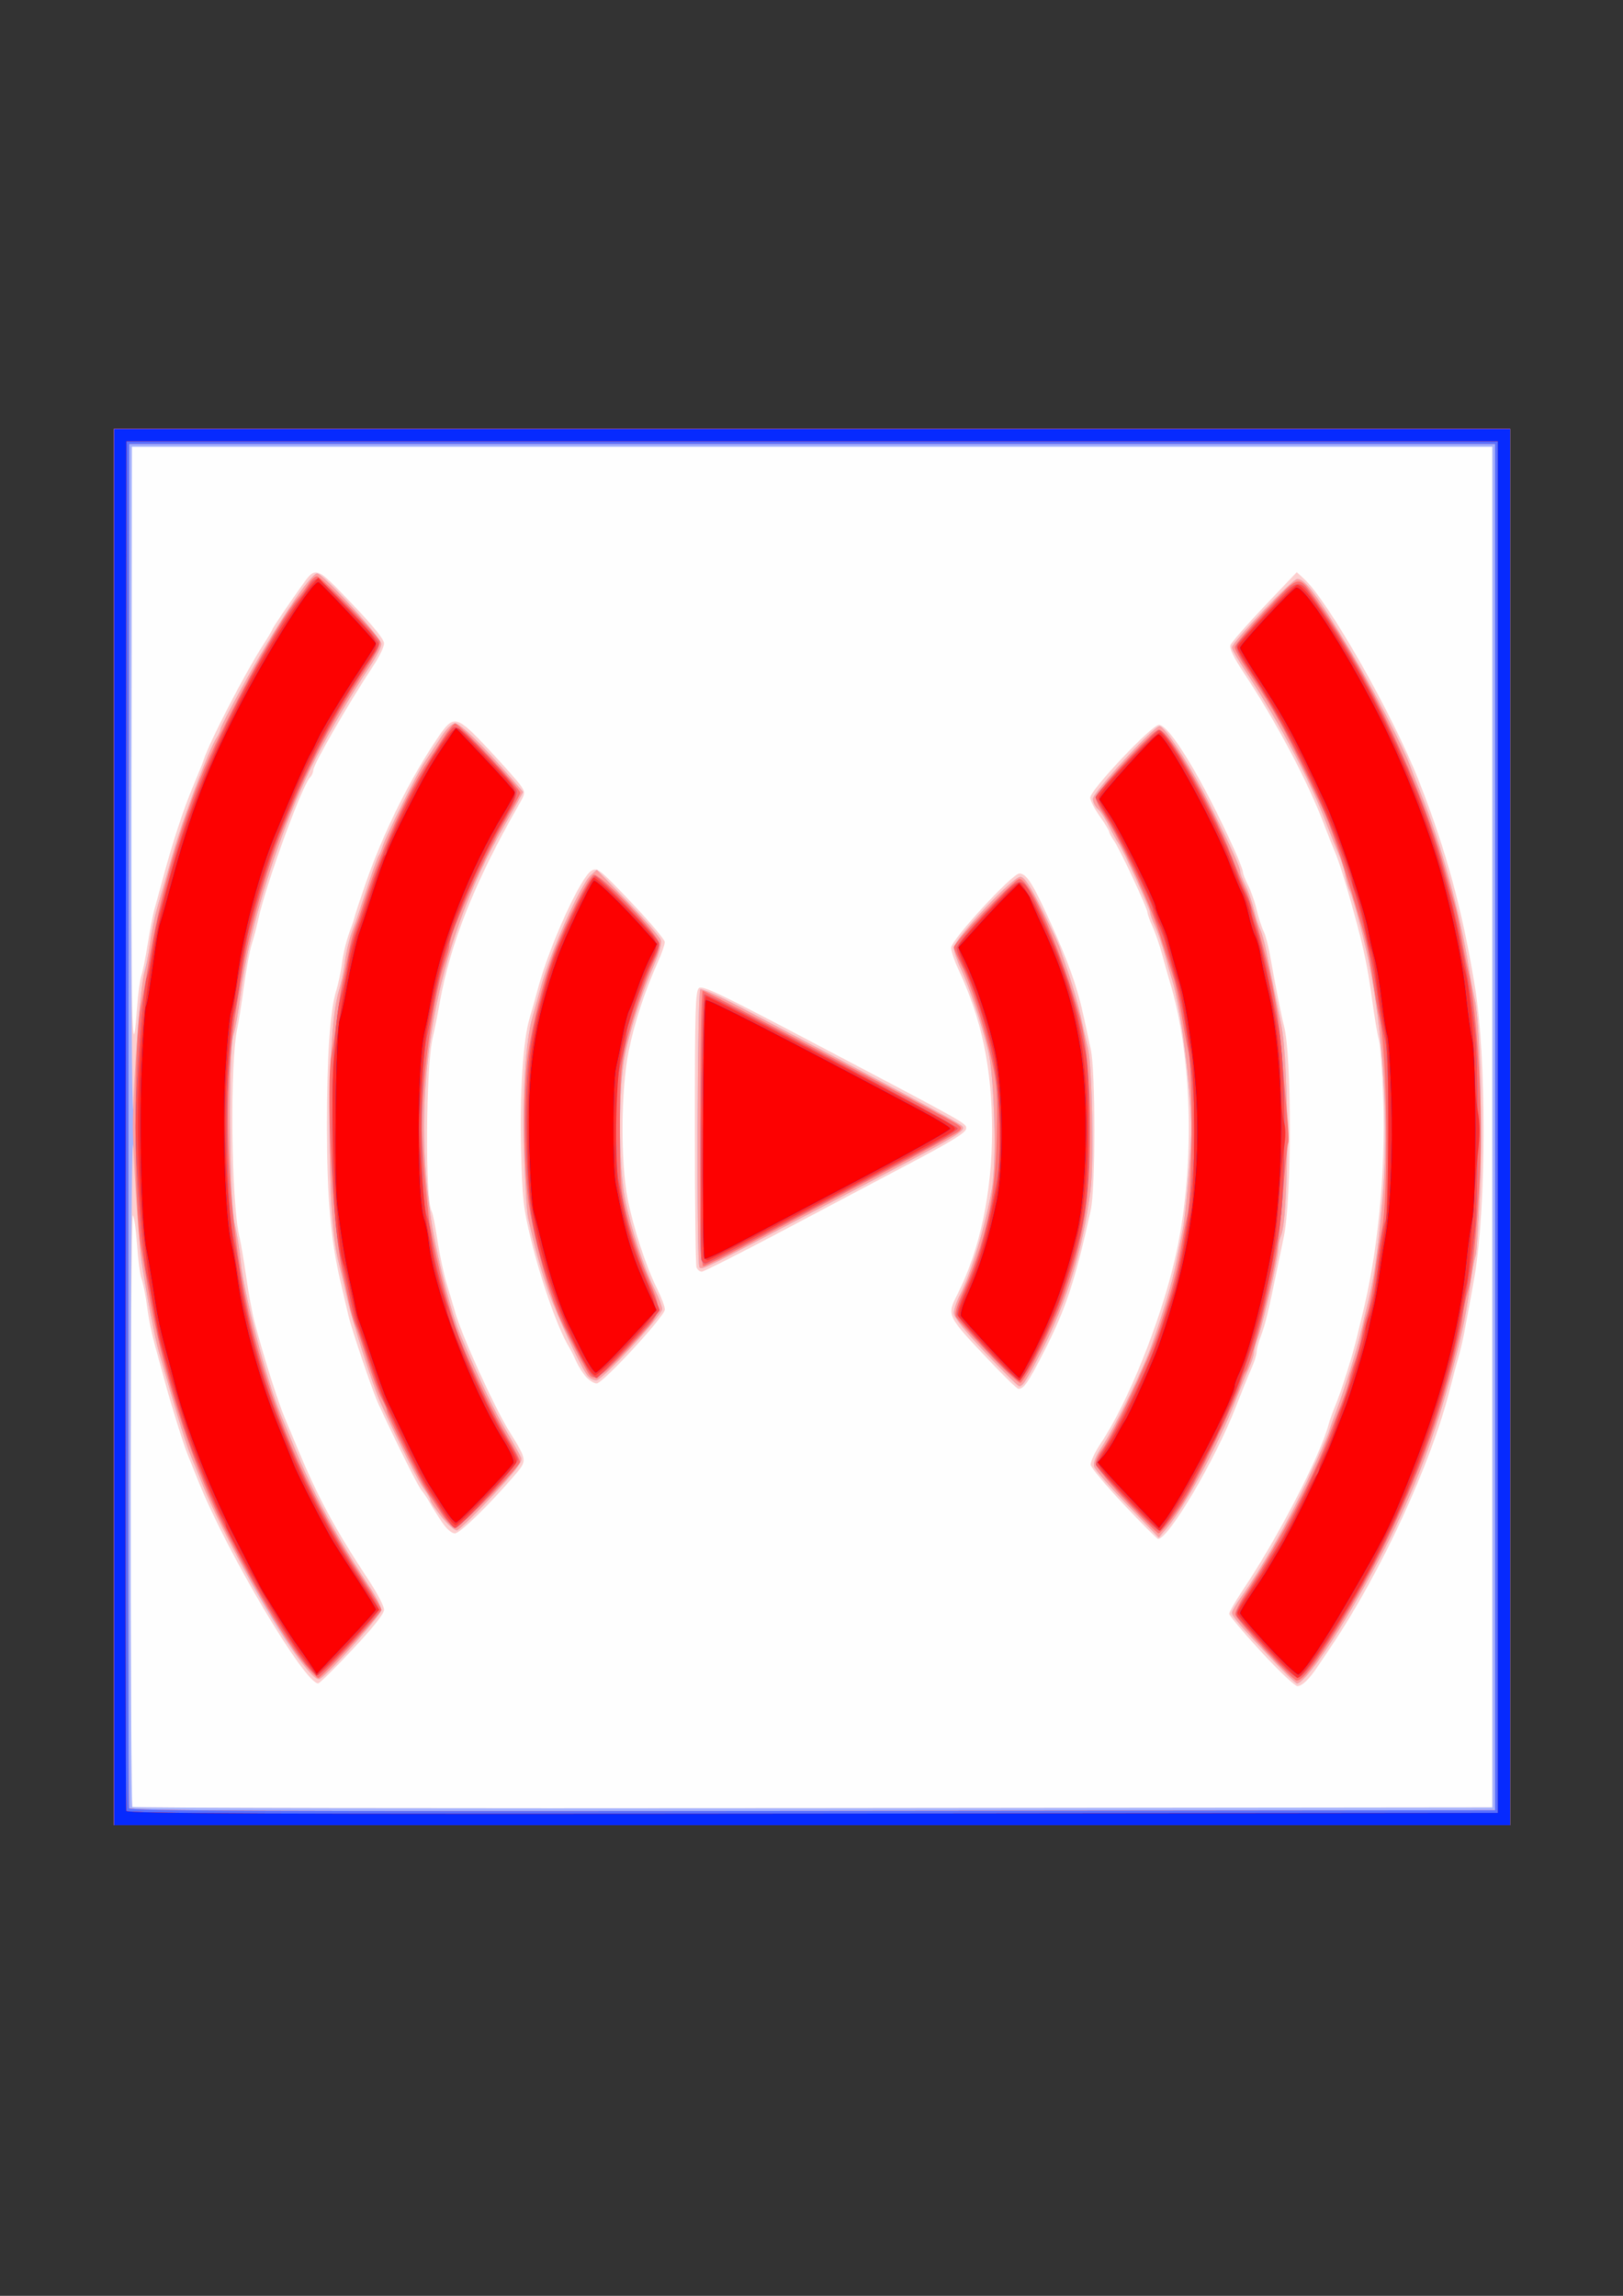<?xml version="1.0" encoding="UTF-8" standalone="no"?>
<!-- Created with Inkscape (http://www.inkscape.org/) -->

<svg
   xmlns:dc="http://purl.org/dc/elements/1.1/"
   xmlns:cc="http://creativecommons.org/ns#"
   xmlns:rdf="http://www.w3.org/1999/02/22-rdf-syntax-ns#"
   xmlns:svg="http://www.w3.org/2000/svg"
   xmlns="http://www.w3.org/2000/svg"
   xmlns:sodipodi="http://sodipodi.sourceforge.net/DTD/sodipodi-0.dtd"
   xmlns:inkscape="http://www.inkscape.org/namespaces/inkscape"
   width="210mm"
   height="297mm"
   viewBox="0 0 210 297"
   version="1.1"
   id="svg8"
   inkscape:version="0.92.3 (2405546, 2018-03-11)"
   sodipodi:docname="icon.svg">
  <rect x="0" y="0" width="210" height="297" fill="#333333" stroke="none"/>
  <defs
     id="defs2" />
  <sodipodi:namedview
     id="base"
     pagecolor="#ffffff"
     bordercolor="#666666"
     borderopacity="1.0"
     inkscape:pageopacity="0.0"
     inkscape:pageshadow="2"
     inkscape:zoom="0.35"
     inkscape:cx="400"
     inkscape:cy="560"
     inkscape:document-units="mm"
     inkscape:current-layer="layer1"
     showgrid="false"
     inkscape:window-width="1920"
     inkscape:window-height="963"
     inkscape:window-x="0"
     inkscape:window-y="27"
     inkscape:window-maximized="1" />
  <g
     inkscape:label="Layer 1"
     inkscape:groupmode="layer"
     id="layer1">
    <g
       id="g75"
       transform="translate(-136.071,-82.399)">
      <path
         style="fill:#fefefe;stroke-width:0.353"
         d="m 150.838,228.208 v -90.311 h 90.311 90.311 v 90.311 90.311 H 241.149 150.838 Z"
         id="path95"
         inkscape:connector-curvature="0" />
      <path
         style="fill:#fdcfcf;stroke-width:0.353"
         d="m 150.838,228.208 v -90.311 h 90.311 90.311 v 90.311 90.311 H 241.149 150.838 Z m 178.329,0 V 140.19 H 241.149 153.131 l -0.078,38.453 c -0.072,35.128 0.103,43.106 0.749,34.152 0.129,-1.783 0.384,-3.688 0.569,-4.233 0.184,-0.545 0.561,-2.42 0.837,-4.166 0.276,-1.746 0.662,-3.731 0.857,-4.41 0.195,-0.679 0.696,-2.505 1.113,-4.057 1.22,-4.539 2.677,-8.977 3.879,-11.818 0.616,-1.455 1.251,-3.043 1.412,-3.528 0.784,-2.365 5.242,-10.984 7.537,-14.571 0.712,-1.113 1.294,-2.088 1.294,-2.167 0,-0.147 2,-3.122 3.783,-5.628 1.871,-2.63 1.803,-2.653 6.482,2.239 2.801,2.929 4.199,4.653 4.199,5.179 0,0.434 -0.611,1.712 -1.358,2.842 -3.255,4.92 -7.814,12.844 -7.814,13.579 0,0.277 -0.177,0.681 -0.393,0.897 -1.063,1.063 -5.763,13.952 -6.725,18.445 -0.187,0.873 -0.564,2.302 -0.838,3.175 -0.274,0.873 -0.73,3.334 -1.014,5.468 -0.284,2.134 -0.672,4.595 -0.862,5.468 -0.957,4.388 -0.775,22.406 0.271,26.811 0.207,0.873 0.612,3.254 0.899,5.292 0.287,2.037 0.772,4.657 1.077,5.821 1.157,4.408 3.03,10.338 3.921,12.421 0.315,0.735 0.966,2.289 1.447,3.454 2.779,6.729 4.953,10.773 9.503,17.678 1.037,1.574 1.885,3.219 1.885,3.655 0,0.526 -1.38,2.264 -4.101,5.164 -2.255,2.404 -4.247,4.371 -4.426,4.371 -1.76,0 -11.832,-16.992 -15.475,-26.106 -0.427,-1.067 -1.067,-2.655 -1.422,-3.528 -0.552,-1.354 -2.178,-6.58 -2.963,-9.525 -0.129,-0.485 -0.37,-1.358 -0.534,-1.94 -1.086,-3.851 -1.401,-5.238 -1.731,-7.622 -0.204,-1.476 -0.527,-3.092 -0.717,-3.592 -0.19,-0.5 -0.456,-2.512 -0.591,-4.471 -0.135,-1.959 -0.381,-3.646 -0.547,-3.749 -0.352,-0.217 -0.417,76.175 -0.066,76.526 0.13,0.13 39.778,0.196 88.106,0.147 l 87.87,-0.089 z m -29.93,67.858 c -2.262,-2.454 -4.113,-4.66 -4.113,-4.902 0,-0.242 0.834,-1.687 1.853,-3.211 4.472,-6.686 9.96,-17.306 11.005,-21.292 0.127,-0.485 0.526,-1.596 0.886,-2.469 0.78,-1.891 2.263,-6.598 2.778,-8.819 0.202,-0.873 0.469,-1.984 0.593,-2.469 2.096,-8.196 3.131,-18.678 2.806,-28.399 -0.117,-3.493 -0.368,-6.906 -0.558,-7.585 -0.19,-0.679 -0.568,-2.902 -0.84,-4.939 -0.58,-4.342 -1.086,-6.774 -2.424,-11.642 -1.006,-3.659 -1.906,-6.527 -2.436,-7.761 -0.292,-0.679 -0.889,-2.187 -1.326,-3.351 -2.121,-5.644 -6.231,-13.419 -10.48,-19.824 -1.258,-1.897 -1.846,-3.11 -1.711,-3.528 0.114,-0.35 2.093,-2.621 4.399,-5.046 l 4.192,-4.41 0.958,0.882 c 3.155,2.906 11.443,17.499 14.846,26.141 3.516,8.929 5.628,16.682 7.245,26.599 1.512,9.272 1.494,28.328 -0.036,37.394 -0.334,1.98 -0.48,2.777 -1.367,7.457 -0.189,0.997 -0.527,2.426 -0.751,3.175 -0.224,0.749 -0.707,2.553 -1.072,4.008 -2.424,9.65 -8.926,23.739 -15.385,33.337 -0.653,0.97 -1.454,2.161 -1.78,2.646 -1.076,1.6 -1.985,2.469 -2.582,2.469 -0.323,0 -2.439,-2.008 -4.701,-4.462 z m -17.752,-19.03 c -2.297,-2.443 -4.228,-4.747 -4.29,-5.121 -0.062,-0.374 0.544,-1.664 1.347,-2.867 3.434,-5.143 7.604,-15.478 9.502,-23.554 2.697,-11.474 2.419,-26.285 -0.683,-36.336 -0.15,-0.485 -0.55,-1.914 -0.89,-3.175 -0.34,-1.261 -0.913,-2.938 -1.274,-3.727 -0.361,-0.789 -0.656,-1.608 -0.656,-1.821 0,-0.543 -3.576,-8.203 -4.322,-9.259 -0.339,-0.48 -0.617,-0.997 -0.617,-1.15 0,-0.153 -0.556,-1.068 -1.235,-2.035 -0.679,-0.966 -1.235,-2.046 -1.235,-2.4 0,-0.985 7.961,-9.418 8.89,-9.418 1.379,0 5.685,7.129 9.772,16.179 0.601,1.331 1.093,2.608 1.093,2.836 0,0.228 0.303,1.009 0.673,1.735 0.37,0.726 0.868,2.149 1.106,3.161 0.238,1.013 0.633,2.238 0.877,2.724 0.245,0.485 0.614,1.834 0.82,2.999 0.713,4.022 1.525,8.118 1.851,9.349 1.004,3.783 0.992,22.329 -0.018,27.164 -0.182,0.873 -0.592,2.857 -0.911,4.41 -1.098,5.351 -1.514,7.06 -2.057,8.467 -0.3,0.776 -0.553,1.718 -0.561,2.093 -0.008,0.375 -0.307,1.328 -0.664,2.117 -0.357,0.789 -1.263,3.022 -2.014,4.962 -2.639,6.815 -8.699,17.11 -10.073,17.11 -0.14,0 -2.133,-1.999 -4.43,-4.441 z m -88.221,2.289 c -0.536,-0.796 -1.238,-1.918 -1.559,-2.494 -0.322,-0.576 -0.816,-1.314 -1.099,-1.64 -0.435,-0.501 -3.099,-5.841 -5.577,-11.176 -0.745,-1.605 -3.454,-9.601 -3.884,-11.465 -0.157,-0.679 -0.62,-2.663 -1.03,-4.41 -1.242,-5.294 -1.723,-10.746 -1.742,-19.756 -0.019,-9.037 0.398,-15.24 1.197,-17.815 0.271,-0.873 0.595,-2.381 0.72,-3.351 0.215,-1.671 0.647,-3.363 1.26,-4.939 0.151,-0.388 0.353,-1.023 0.45,-1.411 0.096,-0.388 0.737,-2.322 1.423,-4.297 2.266,-6.52 5.811,-13.641 9.418,-18.914 1.941,-2.839 2.322,-2.737 6.505,1.736 1.94,2.075 3.8,4.179 4.132,4.675 0.583,0.871 0.572,0.96 -0.31,2.502 -5.677,9.928 -8.833,17.835 -10.211,25.587 -0.276,1.552 -0.674,3.537 -0.883,4.41 -0.918,3.817 -1.023,21.143 -0.137,22.576 0.128,0.207 0.458,1.875 0.733,3.706 0.275,1.831 0.827,4.405 1.227,5.721 0.4,1.316 0.886,2.948 1.079,3.627 0.866,3.039 5.018,12.178 6.961,15.32 2.378,3.845 2.373,3.805 0.705,5.75 -3.278,3.823 -7.063,7.504 -7.716,7.504 -0.41,0 -1.079,-0.583 -1.661,-1.447 z M 264.458,258.812 c -5.99,-6.315 -5.912,-6.158 -4.485,-9.008 2.915,-5.824 4.458,-13.121 4.459,-21.087 9e-5,-8.137 -1.306,-14.39 -4.379,-20.97 -0.498,-1.067 -0.908,-2.3 -0.91,-2.739 -0.004,-1.012 7.897,-9.608 8.832,-9.608 0.882,0 1.719,1.288 3.78,5.821 2.618,5.756 3.731,8.904 4.614,13.053 0.207,0.97 0.582,2.716 0.834,3.881 0.632,2.923 0.626,17.932 -0.008,20.814 -2.024,9.19 -3.224,12.8 -6.143,18.478 -1.984,3.86 -2.505,4.61 -3.207,4.623 -0.16,0.003 -1.684,-1.463 -3.387,-3.258 z m -52.512,1.759 c -0.413,-0.439 -0.998,-1.352 -1.301,-2.028 -0.303,-0.676 -0.698,-1.468 -0.877,-1.759 -1.46,-2.37 -3.613,-8.424 -4.988,-14.028 -0.992,-4.04 -1.121,-5.205 -1.287,-11.548 -0.192,-7.363 0.256,-14.276 1.11,-17.11 0.263,-0.873 0.755,-2.619 1.093,-3.881 1.492,-5.563 5.554,-14.461 6.94,-15.203 0.741,-0.397 1.078,-0.125 5.116,4.126 2.378,2.503 4.328,4.809 4.335,5.124 0.007,0.315 -0.407,1.506 -0.918,2.646 -1.688,3.76 -2.968,7.664 -3.745,11.421 -1.019,4.925 -1.082,14.443 -0.129,19.226 0.751,3.768 2.384,8.738 3.791,11.543 0.557,1.11 1.013,2.328 1.013,2.707 0,0.862 -8.027,9.562 -8.823,9.562 -0.318,0 -0.917,-0.359 -1.329,-0.799 z m 14.247,-14.223 c -0.118,-0.307 -0.214,-8.463 -0.214,-18.125 0,-15.132 0.073,-17.627 0.526,-18.003 0.435,-0.361 2.672,0.694 12.965,6.111 22.271,11.722 21.611,11.354 21.611,12.065 0,0.496 -1.74,1.578 -7.056,4.39 -3.881,2.053 -11.472,6.069 -16.87,8.926 -5.398,2.857 -10.024,5.194 -10.281,5.194 -0.257,0 -0.563,-0.251 -0.681,-0.558 z"
         id="path93"
         inkscape:connector-curvature="0" />
      <path
         style="fill:#a5b2fd;stroke-width:0.353"
         d="m 150.838,228.208 v -90.311 h 90.311 90.311 v 90.311 90.311 H 241.149 150.838 Z m 178.329,0 V 140.19 H 241.149 153.131 l -0.064,43.215 c -0.036,24.426 0.068,42.909 0.24,42.51 0.167,-0.388 0.315,-2.345 0.329,-4.349 0.032,-4.757 0.662,-11.769 1.258,-13.995 0.259,-0.97 0.571,-2.637 0.692,-3.704 0.121,-1.067 0.521,-2.972 0.89,-4.233 0.368,-1.261 1.262,-4.357 1.986,-6.879 1.31,-4.563 4.648,-13.402 5.624,-14.892 0.281,-0.43 0.512,-0.94 0.512,-1.135 0,-0.194 1.248,-2.621 2.774,-5.392 4.416,-8.023 8.856,-14.74 9.743,-14.74 0.742,0 8.297,8.293 8.297,9.107 0,0.399 -0.677,1.728 -1.505,2.953 -2.155,3.19 -5.255,8.447 -7.033,11.929 -4.474,8.76 -8.583,21.66 -9.658,30.322 -0.278,2.24 -0.694,4.629 -0.925,5.308 -0.689,2.028 -0.578,21.396 0.14,24.518 0.312,1.358 0.674,3.581 0.803,4.939 0.394,4.142 3.307,15.262 5.175,19.756 0.403,0.97 1.128,2.716 1.61,3.881 2.745,6.626 5.595,11.919 10.034,18.634 0.747,1.129 1.357,2.362 1.357,2.738 0,0.634 -6.817,8.255 -7.952,8.89 -1.09,0.61 -7.032,-8.428 -11.685,-17.774 -1.584,-3.182 -3.193,-6.579 -3.575,-7.55 -0.382,-0.97 -1.028,-2.558 -1.437,-3.528 -0.409,-0.97 -1.386,-3.986 -2.173,-6.703 -0.787,-2.716 -1.664,-5.733 -1.949,-6.703 -0.489,-1.662 -1.617,-7.509 -2.28,-11.818 -0.164,-1.067 -0.412,-4.718 -0.551,-8.114 -0.139,-3.395 -0.377,-6.491 -0.531,-6.879 -0.153,-0.388 -0.289,18.675 -0.301,42.363 -0.012,23.688 0.084,43.174 0.214,43.304 0.13,0.13 39.778,0.196 88.106,0.147 l 87.87,-0.089 z m -28.151,69.233 c -4.216,-4.437 -5.539,-5.964 -5.539,-6.389 0,-0.22 0.54,-1.155 1.201,-2.077 2.626,-3.666 6.026,-9.633 8.471,-14.867 1.415,-3.029 2.693,-5.904 2.839,-6.389 0.146,-0.485 0.625,-1.834 1.064,-2.999 1.057,-2.805 2.48,-7.335 2.992,-9.525 0.227,-0.97 0.551,-2.32 0.72,-2.999 1.13,-4.526 1.483,-6.881 2.193,-14.64 0.848,-9.264 0.131,-21.532 -1.803,-30.868 -0.623,-3.006 -2.032,-8.292 -2.399,-8.996 -0.202,-0.388 -0.478,-1.318 -0.613,-2.067 -0.135,-0.749 -0.536,-2.019 -0.89,-2.822 -0.354,-0.804 -1,-2.414 -1.436,-3.578 -2.127,-5.68 -6.061,-13.131 -10.452,-19.795 -1.037,-1.574 -1.885,-3.043 -1.885,-3.265 0,-0.674 7.808,-8.866 8.45,-8.866 1.016,0 2.566,2.098 6.9,9.34 2.819,4.711 6.772,12.33 7.692,14.825 0.286,0.776 0.872,2.284 1.302,3.351 2.727,6.766 5.124,15.449 6.328,22.931 0.234,1.455 0.573,3.281 0.752,4.057 0.652,2.823 1.02,16.501 0.662,24.58 -0.192,4.332 -0.442,8.114 -0.556,8.405 -0.113,0.291 -0.335,1.402 -0.492,2.469 -0.786,5.341 -1.167,7.255 -2.315,11.642 -3.025,11.554 -6.552,20.053 -12.808,30.868 -3.48,6.016 -6.646,10.407 -7.503,10.407 -0.151,0 -1.444,-1.23 -2.873,-2.734 z m -19.091,-20.373 c -2.244,-2.328 -4.172,-4.562 -4.283,-4.963 -0.135,-0.487 0.22,-1.365 1.069,-2.646 1.659,-2.503 5.345,-10.065 6.436,-13.204 1.634,-4.703 2.648,-8.126 3.134,-10.585 0.268,-1.358 0.66,-3.343 0.87,-4.41 0.349,-1.773 1.054,-9.991 1.074,-12.524 0.04,-5.016 -1.393,-16.284 -2.49,-19.579 -0.161,-0.485 -0.572,-1.914 -0.911,-3.175 -0.34,-1.261 -0.913,-2.938 -1.274,-3.727 -0.361,-0.789 -0.656,-1.608 -0.656,-1.821 0,-0.464 -3.604,-8.323 -4.119,-8.982 -0.199,-0.255 -0.732,-1.219 -1.184,-2.143 -0.452,-0.924 -1.111,-1.94 -1.463,-2.26 -0.353,-0.319 -0.641,-0.913 -0.641,-1.319 7.8e-4,-0.819 7.867,-9.382 8.618,-9.382 0.685,0 4.111,5.33 6.464,10.054 2.768,5.559 3.967,8.205 3.967,8.753 0,0.246 0.303,1.041 0.673,1.767 0.37,0.726 0.867,2.149 1.105,3.161 0.238,1.013 0.6,2.159 0.805,2.547 0.205,0.388 0.565,1.658 0.8,2.822 0.235,1.164 0.684,3.387 0.997,4.939 0.313,1.552 0.732,3.616 0.932,4.586 1.029,5.005 1.008,24.826 -0.028,27.269 -0.189,0.446 -0.344,1.195 -0.344,1.664 0,1.144 -1.907,9.476 -2.613,11.416 -0.309,0.849 -0.562,1.791 -0.562,2.093 0,0.302 -0.291,1.195 -0.646,1.984 -0.355,0.789 -1.172,2.784 -1.816,4.433 -2.147,5.503 -6.48,13.507 -8.785,16.228 l -1.046,1.235 z m -88.71,1.559 c -0.8,-1.005 -1.455,-1.976 -1.455,-2.158 0,-0.182 -0.375,-0.836 -0.832,-1.453 -0.708,-0.956 -3.087,-5.674 -5.546,-11.001 -1.004,-2.175 -3.725,-10.627 -4.372,-13.582 -0.319,-1.455 -0.807,-3.519 -1.084,-4.586 -0.811,-3.121 -1.218,-9.067 -1.218,-17.788 3.2e-4,-8.774 0.43,-14.959 1.215,-17.489 0.271,-0.873 0.593,-2.381 0.716,-3.351 0.223,-1.758 0.681,-3.599 1.229,-4.939 0.159,-0.388 0.886,-2.531 1.616,-4.763 0.73,-2.231 1.443,-4.216 1.584,-4.41 0.141,-0.194 0.374,-0.75 0.518,-1.235 0.352,-1.185 4.54,-9.588 5.397,-10.83 0.375,-0.544 1.267,-1.901 1.983,-3.017 0.881,-1.373 1.532,-2.028 2.015,-2.028 0.674,0 3.631,2.899 7.307,7.162 l 1.461,1.694 -0.707,1.304 c -0.389,0.717 -1.166,2.098 -1.727,3.068 -9.019,15.602 -12.334,34.299 -9.256,52.211 0.779,4.535 2.468,10.993 3.551,13.582 2.216,5.297 4.311,9.701 5.873,12.349 0.983,1.666 1.894,3.309 2.026,3.652 0.181,0.471 -0.744,1.681 -3.759,4.923 -2.199,2.365 -4.242,4.347 -4.54,4.405 -0.308,0.06 -1.169,-0.683 -1.996,-1.722 z m 70.371,-21.226 c -2.741,-2.902 -4.084,-4.587 -4.087,-5.129 -0.003,-0.444 0.334,-1.473 0.749,-2.286 1.509,-2.958 3.326,-8.975 4.18,-13.839 0.627,-3.571 0.325,-14.38 -0.497,-17.815 -0.834,-3.483 -2.393,-8.168 -3.523,-10.583 -0.499,-1.067 -0.909,-2.285 -0.911,-2.705 -0.005,-1.124 7.703,-9.348 8.635,-9.214 0.508,0.073 1.264,1.227 2.722,4.158 1.11,2.231 2.175,4.533 2.367,5.115 0.192,0.582 0.757,2.249 1.256,3.704 0.499,1.455 1.149,3.757 1.443,5.115 0.295,1.358 0.706,3.184 0.914,4.057 0.556,2.335 0.79,14.825 0.344,18.344 -0.954,7.531 -3.045,14.429 -6.294,20.766 -1.992,3.886 -2.466,4.634 -2.937,4.634 -0.154,0 -2.116,-1.945 -4.361,-4.322 z m -51.435,3.014 c -0.825,-0.932 -3.923,-7.586 -5.14,-11.04 -0.952,-2.704 -1.652,-5.228 -2.593,-9.349 -0.177,-0.776 -0.42,-4.665 -0.541,-8.643 -0.23,-7.61 0.192,-14.247 1.112,-17.462 0.277,-0.97 0.764,-2.716 1.082,-3.881 1.254,-4.594 5.128,-13.251 6.462,-14.439 l 0.764,-0.681 4.044,4.208 c 2.224,2.315 4.134,4.532 4.243,4.926 0.114,0.412 -0.232,1.689 -0.814,2.999 -1.568,3.531 -3.123,8.315 -3.838,11.806 -0.857,4.184 -0.865,14.125 -0.015,18.509 0.713,3.678 2.454,9.038 3.81,11.731 0.559,1.11 1.017,2.309 1.017,2.665 0,0.765 -7.61,9.028 -8.454,9.178 -0.319,0.057 -0.833,-0.181 -1.141,-0.529 z m 14.427,-14.086 c -0.408,-0.408 -0.297,-35.686 0.113,-35.94 0.198,-0.122 2.539,0.924 5.203,2.326 19.023,10.006 28.194,14.915 28.611,15.316 0.674,0.648 0.267,0.885 -17.417,10.171 -16.43,8.627 -16.15,8.489 -16.511,8.128 z"
         id="path91"
         inkscape:connector-curvature="0" />
      <path
         style="fill:#fda0a0;stroke-width:0.353"
         d="m 150.838,228.208 v -90.311 h 90.311 90.311 v 90.311 90.311 H 241.149 150.838 Z m 178.682,0 V 139.838 H 241.149 152.778 l -0.09,88.018 c -0.05,48.41 -0.015,88.217 0.077,88.46 0.134,0.352 18.012,0.424 88.461,0.353 l 88.293,-0.089 z m -28.504,69.233 c -4.216,-4.437 -5.539,-5.964 -5.539,-6.389 0,-0.22 0.54,-1.155 1.201,-2.077 2.626,-3.666 6.026,-9.633 8.471,-14.867 1.415,-3.029 2.693,-5.904 2.839,-6.389 0.146,-0.485 0.625,-1.834 1.064,-2.999 1.057,-2.805 2.48,-7.335 2.992,-9.525 0.227,-0.97 0.551,-2.32 0.72,-2.999 1.13,-4.526 1.483,-6.881 2.193,-14.64 0.848,-9.264 0.131,-21.532 -1.803,-30.868 -0.623,-3.006 -2.032,-8.292 -2.399,-8.996 -0.202,-0.388 -0.478,-1.318 -0.613,-2.067 -0.135,-0.749 -0.536,-2.019 -0.89,-2.822 -0.354,-0.804 -1,-2.414 -1.436,-3.578 -2.127,-5.68 -6.061,-13.131 -10.452,-19.795 -1.037,-1.574 -1.885,-3.043 -1.885,-3.265 0,-0.674 7.808,-8.866 8.45,-8.866 1.016,0 2.566,2.098 6.9,9.34 2.819,4.711 6.772,12.33 7.692,14.825 0.286,0.776 0.872,2.284 1.302,3.351 2.727,6.766 5.124,15.449 6.328,22.931 0.234,1.455 0.573,3.281 0.752,4.057 0.652,2.823 1.02,16.501 0.662,24.58 -0.192,4.332 -0.442,8.114 -0.556,8.405 -0.113,0.291 -0.335,1.402 -0.492,2.469 -0.786,5.341 -1.167,7.255 -2.315,11.642 -3.025,11.554 -6.552,20.053 -12.808,30.868 -3.48,6.016 -6.646,10.407 -7.503,10.407 -0.151,0 -1.444,-1.23 -2.873,-2.734 z m -125.739,0.242 c -3.65,-4.688 -10.605,-17.152 -13.079,-23.437 -0.382,-0.97 -1.028,-2.558 -1.437,-3.528 -0.409,-0.97 -1.386,-3.986 -2.173,-6.703 -0.787,-2.716 -1.664,-5.733 -1.949,-6.703 -0.527,-1.79 -1.703,-7.995 -2.308,-12.171 -0.361,-2.496 -1.08,-13.811 -1.076,-16.933 0.008,-5.653 0.994,-18.654 1.522,-20.071 0.173,-0.465 0.477,-2.052 0.675,-3.528 0.198,-1.476 0.659,-3.715 1.026,-4.976 0.366,-1.261 1.258,-4.357 1.982,-6.879 1.31,-4.563 4.648,-13.402 5.624,-14.892 0.281,-0.43 0.512,-0.94 0.512,-1.135 0,-0.194 1.248,-2.621 2.774,-5.392 4.416,-8.023 8.856,-14.74 9.743,-14.74 0.742,0 8.297,8.293 8.297,9.107 0,0.399 -0.677,1.728 -1.505,2.953 -2.155,3.19 -5.255,8.447 -7.033,11.929 -4.474,8.76 -8.583,21.66 -9.658,30.322 -0.278,2.24 -0.694,4.629 -0.925,5.308 -0.689,2.028 -0.578,21.396 0.14,24.518 0.312,1.358 0.674,3.581 0.803,4.939 0.394,4.142 3.307,15.262 5.175,19.756 0.403,0.97 1.128,2.716 1.61,3.881 2.745,6.626 5.595,11.919 10.034,18.634 0.747,1.129 1.357,2.362 1.357,2.738 0,0.634 -6.817,8.255 -7.952,8.89 -0.353,0.198 -0.98,-0.345 -2.181,-1.887 z m 106.648,-20.615 c -2.244,-2.328 -4.172,-4.562 -4.283,-4.963 -0.135,-0.487 0.22,-1.365 1.069,-2.646 1.659,-2.503 5.345,-10.065 6.436,-13.204 1.634,-4.703 2.648,-8.126 3.134,-10.585 0.268,-1.358 0.66,-3.343 0.87,-4.41 0.349,-1.773 1.054,-9.991 1.074,-12.524 0.04,-5.016 -1.393,-16.284 -2.49,-19.579 -0.161,-0.485 -0.572,-1.914 -0.911,-3.175 -0.34,-1.261 -0.913,-2.938 -1.274,-3.727 -0.361,-0.789 -0.656,-1.608 -0.656,-1.821 0,-0.464 -3.604,-8.323 -4.119,-8.982 -0.199,-0.255 -0.732,-1.219 -1.184,-2.143 -0.452,-0.924 -1.111,-1.94 -1.463,-2.26 -0.353,-0.319 -0.641,-0.913 -0.641,-1.319 7.8e-4,-0.819 7.867,-9.382 8.618,-9.382 0.685,0 4.111,5.33 6.464,10.054 2.768,5.559 3.967,8.205 3.967,8.753 0,0.246 0.303,1.041 0.673,1.767 0.37,0.726 0.867,2.149 1.105,3.161 0.238,1.013 0.6,2.159 0.805,2.547 0.205,0.388 0.565,1.658 0.8,2.822 0.235,1.164 0.684,3.387 0.997,4.939 0.313,1.552 0.732,3.616 0.932,4.586 1.029,5.005 1.008,24.826 -0.028,27.269 -0.189,0.446 -0.344,1.195 -0.344,1.664 0,1.144 -1.907,9.476 -2.613,11.416 -0.309,0.849 -0.562,1.791 -0.562,2.093 0,0.302 -0.291,1.195 -0.646,1.984 -0.355,0.789 -1.172,2.784 -1.816,4.433 -2.147,5.503 -6.48,13.507 -8.785,16.228 l -1.046,1.235 z m -88.71,1.559 c -0.8,-1.005 -1.455,-1.976 -1.455,-2.158 0,-0.182 -0.375,-0.836 -0.832,-1.453 -0.708,-0.956 -3.087,-5.674 -5.546,-11.001 -1.004,-2.175 -3.725,-10.627 -4.372,-13.582 -0.319,-1.455 -0.807,-3.519 -1.084,-4.586 -0.811,-3.121 -1.218,-9.067 -1.218,-17.788 3.2e-4,-8.774 0.43,-14.959 1.215,-17.489 0.271,-0.873 0.593,-2.381 0.716,-3.351 0.223,-1.758 0.681,-3.599 1.229,-4.939 0.159,-0.388 0.886,-2.531 1.616,-4.763 0.73,-2.231 1.443,-4.216 1.584,-4.41 0.141,-0.194 0.374,-0.75 0.518,-1.235 0.352,-1.185 4.54,-9.588 5.397,-10.83 0.375,-0.544 1.267,-1.901 1.983,-3.017 0.881,-1.373 1.532,-2.028 2.015,-2.028 0.674,0 3.631,2.899 7.307,7.162 l 1.461,1.694 -0.707,1.304 c -0.389,0.717 -1.166,2.098 -1.727,3.068 -9.019,15.602 -12.334,34.299 -9.256,52.211 0.779,4.535 2.468,10.993 3.551,13.582 2.216,5.297 4.311,9.701 5.873,12.349 0.983,1.666 1.894,3.309 2.026,3.652 0.181,0.471 -0.744,1.681 -3.759,4.923 -2.199,2.365 -4.242,4.347 -4.54,4.405 -0.308,0.06 -1.169,-0.683 -1.996,-1.722 z m 70.371,-21.226 c -2.741,-2.902 -4.084,-4.587 -4.087,-5.129 -0.003,-0.444 0.334,-1.473 0.749,-2.286 1.509,-2.958 3.326,-8.975 4.18,-13.839 0.627,-3.571 0.325,-14.38 -0.497,-17.815 -0.834,-3.483 -2.393,-8.168 -3.523,-10.583 -0.499,-1.067 -0.909,-2.285 -0.911,-2.705 -0.005,-1.124 7.703,-9.348 8.635,-9.214 0.508,0.073 1.264,1.227 2.722,4.158 1.11,2.231 2.175,4.533 2.367,5.115 0.192,0.582 0.757,2.249 1.256,3.704 0.499,1.455 1.149,3.757 1.443,5.115 0.295,1.358 0.706,3.184 0.914,4.057 0.556,2.335 0.79,14.825 0.344,18.344 -0.954,7.531 -3.045,14.429 -6.294,20.766 -1.992,3.886 -2.466,4.634 -2.937,4.634 -0.154,0 -2.116,-1.945 -4.361,-4.322 z m -51.435,3.014 c -0.825,-0.932 -3.923,-7.586 -5.14,-11.04 -0.952,-2.704 -1.652,-5.228 -2.593,-9.349 -0.177,-0.776 -0.42,-4.665 -0.541,-8.643 -0.23,-7.61 0.192,-14.247 1.112,-17.462 0.277,-0.97 0.764,-2.716 1.082,-3.881 1.254,-4.594 5.128,-13.251 6.462,-14.439 l 0.764,-0.681 4.044,4.208 c 2.224,2.315 4.134,4.532 4.243,4.926 0.114,0.412 -0.232,1.689 -0.814,2.999 -1.568,3.531 -3.123,8.315 -3.838,11.806 -0.857,4.184 -0.865,14.125 -0.015,18.509 0.713,3.678 2.454,9.038 3.81,11.731 0.559,1.11 1.017,2.309 1.017,2.665 0,0.765 -7.61,9.028 -8.454,9.178 -0.319,0.057 -0.833,-0.181 -1.141,-0.529 z m 14.427,-14.086 c -0.408,-0.408 -0.297,-35.686 0.113,-35.94 0.198,-0.122 2.539,0.924 5.203,2.326 19.023,10.006 28.194,14.915 28.611,15.316 0.674,0.648 0.267,0.885 -17.417,10.171 -16.43,8.627 -16.15,8.489 -16.511,8.128 z"
         id="path89"
         inkscape:connector-curvature="0" />
      <path
         style="fill:#fd7070;stroke-width:0.353"
         d="m 150.838,228.208 v -90.311 h 90.311 90.311 v 90.311 90.311 H 241.149 150.838 Z m 178.682,0 V 139.838 H 241.149 152.778 l -0.09,88.018 c -0.05,48.41 -0.015,88.217 0.077,88.46 0.134,0.352 18.012,0.424 88.461,0.353 l 88.293,-0.089 z m -29.81,67.575 c -2.037,-2.205 -3.751,-4.24 -3.809,-4.522 -0.058,-0.282 0.514,-1.447 1.27,-2.59 4.264,-6.446 8.469,-14.373 10.74,-20.246 0.488,-1.261 1.302,-3.352 1.811,-4.646 0.508,-1.294 0.924,-2.564 0.924,-2.822 10e-5,-0.258 0.299,-1.263 0.665,-2.233 0.366,-0.97 0.774,-2.478 0.908,-3.351 0.134,-0.873 0.469,-2.223 0.744,-2.999 0.275,-0.776 0.738,-3.157 1.028,-5.292 0.29,-2.134 0.674,-4.595 0.855,-5.468 0.933,-4.513 0.74,-23.263 -0.283,-27.517 -0.21,-0.873 -0.607,-3.175 -0.882,-5.115 -0.552,-3.893 -0.749,-4.705 -2.701,-11.113 -1.699,-5.578 -2.862,-8.918 -3.807,-10.936 -4.497,-9.6 -5.99,-12.347 -9.679,-17.812 -0.915,-1.356 -1.659,-2.705 -1.653,-2.999 0.006,-0.293 1.811,-2.435 4.01,-4.76 4.551,-4.812 4.108,-4.738 6.685,-1.11 6.736,9.488 13.554,23.905 16.622,35.147 0.344,1.261 0.839,3.007 1.099,3.881 0.26,0.873 0.647,2.699 0.859,4.057 0.212,1.358 0.617,3.422 0.9,4.586 1.164,4.785 1.963,18.382 1.542,26.249 -0.414,7.739 -0.986,13.348 -1.551,15.203 -0.266,0.873 -0.585,2.461 -0.709,3.528 -0.249,2.144 -2.093,9.22 -3.541,13.59 -3.29,9.928 -8.431,20.379 -14.491,29.459 -1.821,2.729 -2.84,3.875 -3.424,3.855 -0.235,-0.008 -2.094,-1.819 -4.131,-4.024 z m -124.104,2.011 c -2.509,-2.998 -6.927,-10.473 -10.705,-18.115 -4.218,-8.53 -7.98,-20.411 -9.651,-30.48 -0.29,-1.746 -0.697,-4.131 -0.904,-5.299 -1,-5.628 -1.001,-27.065 -0.002,-31.56 0.195,-0.876 0.596,-3.101 0.892,-4.945 1.276,-7.96 3.654,-16.541 6.67,-24.075 2.793,-6.975 10.13,-20.545 12.734,-23.55 0.42,-0.485 1.035,-1.319 1.366,-1.852 0.331,-0.534 0.823,-0.97 1.095,-0.97 0.461,0 7.431,7.199 8.074,8.34 0.203,0.36 -0.293,1.412 -1.611,3.411 -2.913,4.422 -5.301,8.546 -7.084,12.238 -1.624,3.364 -1.812,3.792 -3.937,8.996 -1.971,4.826 -4.364,13.355 -5.147,18.344 -0.213,1.358 -0.54,3.343 -0.726,4.41 -2.084,11.933 -1.152,29.329 2.277,42.51 2.991,11.495 7.58,21.69 14.415,32.024 1.126,1.703 2.048,3.25 2.048,3.437 0,0.399 -7.783,8.812 -8.152,8.812 -0.137,0 -0.881,-0.754 -1.652,-1.676 z m 106.17,-21.224 c -2.166,-2.311 -3.938,-4.503 -3.938,-4.87 0,-0.367 0.413,-1.215 0.917,-1.883 1.345,-1.781 5.866,-11.297 7.115,-14.973 1.653,-4.869 2.498,-7.893 2.907,-10.407 0.205,-1.261 0.619,-3.404 0.92,-4.763 0.657,-2.97 0.762,-18.326 0.145,-21.167 -0.211,-0.97 -0.614,-3.19 -0.896,-4.933 -0.282,-1.743 -0.747,-3.886 -1.034,-4.763 -0.287,-0.877 -1.104,-3.419 -1.816,-5.651 -1.335,-4.182 -5.147,-12.359 -7.132,-15.301 -0.619,-0.917 -1.126,-1.941 -1.126,-2.274 0,-0.737 7.324,-8.664 8.144,-8.814 1.127,-0.206 6.874,9.749 9.429,16.334 0.828,2.134 1.656,4.153 1.84,4.486 0.326,0.59 1.195,3.417 2.255,7.332 1.258,4.647 1.988,8.706 2.325,12.931 0.199,2.492 0.53,6.232 0.737,8.311 0.206,2.079 0.29,3.918 0.186,4.086 -0.104,0.168 -0.435,3.345 -0.735,7.06 -0.497,6.144 -0.815,8.066 -2.435,14.708 -0.84,3.444 -2.015,7.366 -2.322,7.753 -0.157,0.198 -0.4,0.758 -0.539,1.243 -0.7,2.442 -5.613,12.644 -7.54,15.656 -1.322,2.066 -2.915,4.099 -3.214,4.099 -0.139,0 -2.025,-1.891 -4.191,-4.203 z m -88.57,1.636 c -0.66,-1.014 -1.494,-2.274 -1.854,-2.801 -0.912,-1.336 -5.237,-10.042 -5.237,-10.543 0,-0.226 -0.291,-0.905 -0.647,-1.51 -0.356,-0.605 -1.168,-2.767 -1.804,-4.804 -0.636,-2.037 -1.362,-4.18 -1.613,-4.763 -0.251,-0.582 -0.646,-2.011 -0.877,-3.175 -0.231,-1.164 -0.571,-2.752 -0.754,-3.528 -1.326,-5.621 -2.255,-24.483 -1.407,-28.575 0.201,-0.97 0.526,-3.113 0.722,-4.763 0.196,-1.649 0.506,-3.634 0.688,-4.41 0.182,-0.776 0.51,-2.364 0.73,-3.528 0.219,-1.164 0.616,-2.672 0.881,-3.351 0.265,-0.679 0.917,-2.584 1.447,-4.233 1.811,-5.628 5.531,-13.731 7.937,-17.286 0.328,-0.485 1.182,-1.795 1.898,-2.91 0.716,-1.116 1.455,-2.028 1.643,-2.028 0.535,0 8.44,8.409 8.44,8.977 0,0.133 -0.816,1.62 -1.813,3.305 -2.741,4.631 -7.359,14.934 -7.359,16.417 0,0.271 -0.25,1.187 -0.555,2.036 -1.465,4.078 -2.989,14.797 -3.029,21.299 -0.014,2.297 0.686,10.78 1.062,12.876 0.957,5.328 2.617,11.617 3.911,14.817 1.687,4.168 4.433,9.835 6.103,12.592 0.963,1.59 1.695,3.049 1.627,3.243 -0.302,0.855 -7.822,8.506 -8.353,8.497 -0.325,-0.005 -1.13,-0.838 -1.79,-1.852 z m 70.669,-20.866 c -2.097,-2.234 -3.943,-4.295 -4.102,-4.58 -0.183,-0.327 0.048,-1.275 0.626,-2.569 3.279,-7.338 4.476,-12.718 4.653,-20.905 0.114,-5.275 0.027,-6.636 -0.607,-9.525 -1.001,-4.559 -2.724,-9.993 -3.946,-12.444 -0.553,-1.11 -1.006,-2.181 -1.006,-2.379 0,-0.617 7.87,-8.832 8.461,-8.832 1.406,0 5.615,9.678 7.9,18.168 0.824,3.062 1.279,8.192 1.272,14.362 -0.01,9.05 -0.791,13.806 -3.578,21.798 -1.176,3.372 -4.846,10.664 -5.459,10.848 -0.22,0.066 -2.116,-1.708 -4.213,-3.942 z m -51.545,2.9 c -0.297,-0.38 -1.983,-3.581 -3.385,-6.427 -1.568,-3.183 -3.567,-10.155 -4.409,-15.374 -0.723,-4.48 -0.8,-14.877 -0.145,-19.579 0.534,-3.835 1.904,-9.281 3.24,-12.876 1.465,-3.943 4.601,-10.159 5.252,-10.409 0.784,-0.301 8.471,7.775 8.494,8.924 0.009,0.444 -0.28,1.397 -0.643,2.117 -1.101,2.187 -3.108,8.186 -3.802,11.363 -0.526,2.412 -0.653,4.484 -0.646,10.583 0.008,7.022 0.078,7.859 0.944,11.289 0.514,2.037 1.601,5.292 2.415,7.232 2.239,5.339 2.371,4.704 -1.946,9.36 -3.715,4.006 -4.675,4.685 -5.369,3.798 z m 14.355,-31.855 c 0,-10.711 0.13,-17.815 0.327,-17.815 0.315,0 31.087,16.133 32.787,17.19 0.699,0.435 0.756,0.593 0.353,0.975 -0.265,0.251 -5.085,2.873 -10.712,5.827 -5.627,2.954 -12.873,6.782 -16.103,8.505 -3.23,1.724 -6.048,3.134 -6.262,3.134 -0.279,0 -0.39,-5.054 -0.39,-17.815 z"
         id="path87"
         inkscape:connector-curvature="0" />
      <path
         style="fill:#576ffe;stroke-width:0.353"
         d="m 150.838,228.208 v -90.311 h 90.311 90.311 v 90.311 90.311 H 241.149 150.838 Z m 178.682,0 V 139.838 H 241.149 152.778 l -0.09,88.018 c -0.05,48.41 -0.015,88.217 0.077,88.46 0.134,0.352 18.012,0.424 88.461,0.353 l 88.293,-0.089 z m -29.457,67.656 c -1.843,-1.995 -3.557,-3.889 -3.807,-4.21 -0.39,-0.499 -0.211,-0.949 1.235,-3.111 0.93,-1.39 1.935,-2.953 2.233,-3.474 0.298,-0.52 1.001,-1.66 1.561,-2.534 1.499,-2.338 6.729,-13.291 7.356,-15.406 0.297,-1.003 0.727,-2.172 0.954,-2.596 0.522,-0.976 2.234,-6.816 3.513,-11.984 0.168,-0.679 0.468,-1.87 0.666,-2.646 0.198,-0.776 0.54,-3.07 0.759,-5.098 0.219,-2.028 0.575,-4.012 0.791,-4.41 0.58,-1.068 0.559,-21.381 -0.025,-23.477 -0.243,-0.873 -0.664,-3.254 -0.935,-5.292 -0.271,-2.037 -0.655,-4.339 -0.854,-5.115 -0.199,-0.776 -0.456,-1.887 -0.571,-2.469 -2.012,-10.19 -8.503,-25.041 -15.41,-35.254 -1.18,-1.745 -1.568,-2.604 -1.353,-2.999 0.166,-0.304 1.961,-2.299 3.99,-4.433 4.252,-4.472 3.779,-4.452 6.696,-0.287 5.45,7.782 11.697,20.345 14.614,29.392 2.573,7.978 4.513,16.994 5.428,25.224 0.468,4.208 0.461,21.695 -0.01,25.929 -1.968,17.693 -7.244,33.526 -16.123,48.383 -3.487,5.836 -5.944,9.282 -6.696,9.395 -0.451,0.068 -1.723,-1.051 -4.012,-3.528 z m -124.55,1.563 c -1.614,-2.174 -5.493,-8.346 -6.872,-10.938 -3.024,-5.679 -4.831,-9.421 -6.17,-12.772 -0.426,-1.067 -1.003,-2.477 -1.281,-3.132 -0.669,-1.577 -2.364,-6.93 -3.308,-10.45 -0.416,-1.552 -0.914,-3.378 -1.105,-4.057 -0.192,-0.679 -0.577,-2.663 -0.857,-4.41 -0.28,-1.746 -0.652,-3.651 -0.828,-4.233 -0.517,-1.715 -1.478,-14.246 -1.474,-19.226 0.003,-5.239 1.011,-18.521 1.473,-19.418 0.154,-0.299 0.46,-1.887 0.681,-3.528 0.22,-1.641 0.64,-3.778 0.933,-4.748 0.293,-0.97 0.848,-2.955 1.234,-4.41 2.292,-8.639 5.314,-16.198 9.995,-25.001 2.204,-4.145 5.578,-9.666 6.712,-10.983 0.418,-0.485 1.03,-1.319 1.361,-1.852 0.331,-0.534 0.823,-0.97 1.093,-0.97 0.616,0 7.959,7.724 7.959,8.372 0,0.262 -0.3,0.906 -0.666,1.432 -4.282,6.145 -8.035,13.055 -10.963,20.182 -0.438,1.067 -1.018,2.463 -1.288,3.101 -0.885,2.094 -2.686,7.83 -3.845,12.245 -0.305,1.164 -0.794,3.863 -1.086,5.997 -0.292,2.134 -0.69,4.357 -0.884,4.939 -0.194,0.582 -0.532,4.109 -0.751,7.838 -0.414,7.045 -0.005,18.387 0.772,21.442 0.197,0.776 0.585,2.999 0.86,4.939 0.711,5.002 3.037,13.632 4.849,17.992 0.403,0.97 1.13,2.716 1.614,3.881 2.513,6.039 5.532,11.647 9.506,17.663 1.034,1.566 1.881,3.051 1.881,3.302 0,0.576 -7.358,8.492 -7.893,8.491 -0.219,-2.1e-4 -0.962,-0.76 -1.652,-1.69 z m 106.321,-21.085 c -2.101,-2.243 -3.873,-4.229 -3.938,-4.415 -0.066,-0.185 0.472,-1.228 1.196,-2.318 1.736,-2.616 5.327,-9.902 6.408,-13.002 1.337,-3.835 2.619,-7.974 2.952,-9.525 1.883,-8.786 2.475,-15.412 2.051,-22.931 -0.242,-4.279 -1.233,-11.098 -2.026,-13.935 -0.19,-0.679 -0.593,-2.108 -0.896,-3.175 -0.303,-1.067 -0.652,-2.337 -0.776,-2.822 -0.124,-0.485 -0.524,-1.527 -0.891,-2.316 -0.366,-0.789 -0.666,-1.636 -0.666,-1.882 0,-0.698 -4.757,-10.222 -6.156,-12.325 -0.689,-1.036 -1.252,-2.007 -1.252,-2.158 0,-0.462 7.75,-8.659 8.187,-8.659 1.247,0 8.627,13.56 10.176,18.697 0.176,0.582 0.64,1.687 1.032,2.456 0.392,0.769 0.72,1.721 0.728,2.117 0.009,0.396 0.261,1.354 0.561,2.13 0.547,1.415 0.979,3.207 2.039,8.467 0.313,1.552 0.732,3.616 0.932,4.586 1,4.866 1.013,21.389 0.02,26.458 -0.19,0.97 -0.609,3.034 -0.93,4.586 -0.322,1.552 -0.725,3.537 -0.896,4.41 -0.584,2.977 -2.714,9.391 -4.626,13.935 -0.958,2.275 -1.867,4.127 -4.33,8.819 -1.489,2.836 -4.214,6.846 -4.663,6.863 -0.228,0.009 -2.133,-1.819 -4.233,-4.062 z m -88.521,1.696 c -0.719,-1.116 -1.665,-2.584 -2.103,-3.263 -0.68,-1.056 -3.157,-6.087 -5.47,-11.113 -0.357,-0.776 -1.224,-3.157 -1.926,-5.292 -0.702,-2.134 -1.409,-4.198 -1.57,-4.586 -0.161,-0.388 -0.554,-1.976 -0.874,-3.528 -0.32,-1.552 -0.808,-3.695 -1.085,-4.763 -0.831,-3.198 -1.225,-8.74 -1.225,-17.212 3.2e-4,-8.655 0.433,-14.84 1.215,-17.36 0.271,-0.873 0.595,-2.381 0.72,-3.351 0.21,-1.628 0.597,-3.167 1.242,-4.939 0.141,-0.388 0.861,-2.531 1.599,-4.763 1.475,-4.46 3.999,-10.285 5.975,-13.791 2.235,-3.966 4.32,-7.171 4.905,-7.54 0.463,-0.292 1.254,0.361 4.265,3.519 2.033,2.133 3.79,4.205 3.904,4.606 0.14,0.494 -0.328,1.628 -1.458,3.528 -4.421,7.435 -7.886,16.351 -9.177,23.614 -0.276,1.552 -0.673,3.537 -0.883,4.41 -1.003,4.177 -1.029,21.017 -0.036,23.636 0.184,0.485 0.445,1.834 0.58,2.999 0.725,6.242 5.457,18.815 9.559,25.396 0.868,1.393 1.579,2.737 1.579,2.986 0,0.733 -7.438,8.836 -8.11,8.836 -0.175,0 -0.907,-0.913 -1.626,-2.028 z M 263.727,256.983 c -2.037,-2.218 -3.749,-4.249 -3.804,-4.514 -0.055,-0.265 0.319,-1.427 0.831,-2.582 1.928,-4.348 2.653,-6.794 4.23,-14.271 0.781,-3.702 0.558,-11.621 -0.467,-16.581 -0.833,-4.033 -2.46,-9.019 -3.813,-11.69 -0.472,-0.931 -0.852,-1.976 -0.846,-2.322 0.006,-0.346 1.831,-2.534 4.054,-4.862 4.721,-4.944 4.15,-5.006 6.899,0.745 2.293,4.797 3.992,9.594 4.859,13.719 0.204,0.97 0.577,2.716 0.828,3.881 0.299,1.382 0.458,4.87 0.458,10.054 0,9.726 -0.464,12.522 -3.6,21.696 -1.375,4.021 -4.692,10.54 -5.431,10.671 -0.272,0.048 -2.161,-1.727 -4.198,-3.945 z m -51.222,3.064 c -0.44,-0.512 -1.804,-3.024 -3.142,-5.79 -0.404,-0.835 -2.297,-5.884 -2.756,-7.351 -1.648,-5.268 -2.186,-8.763 -2.389,-15.522 -0.243,-8.107 0.221,-13.769 1.512,-18.432 0.497,-1.795 1.029,-3.74 1.184,-4.322 0.97,-3.656 5.376,-12.876 6.153,-12.876 0.552,0 8.083,7.883 8.259,8.645 0.06,0.259 -0.299,1.274 -0.797,2.257 -1.14,2.25 -3.367,8.445 -3.373,9.382 -0.002,0.388 -0.318,1.976 -0.701,3.528 -0.551,2.232 -0.695,4.003 -0.686,8.467 0.006,3.104 0.148,6.279 0.315,7.056 0.167,0.776 0.486,2.364 0.709,3.528 0.573,2.99 1.991,7.317 3.399,10.368 0.661,1.434 1.203,2.743 1.203,2.908 0,0.357 -7.799,8.772 -8.13,8.772 -0.125,0 -0.467,-0.278 -0.759,-0.617 z m 14.342,-14.64 c -0.345,-0.901 0.011,-34.248 0.368,-34.365 0.48,-0.158 32.713,16.901 32.766,17.341 0.023,0.192 -1.942,1.397 -4.368,2.678 -2.425,1.28 -9.709,5.131 -16.187,8.558 -6.477,3.427 -11.92,6.23 -12.094,6.23 -0.174,0 -0.393,-0.198 -0.486,-0.441 z"
         id="path85"
         inkscape:connector-curvature="0" />
      <path
         style="fill:#fd4e4e;stroke-width:0.353"
         d="m 150.838,228.208 v -90.311 h 90.311 90.311 v 90.311 90.311 H 241.149 150.838 Z m 179.035,0 V 139.485 H 241.149 152.425 l -0.09,88.371 c -0.05,48.604 -0.015,88.57 0.077,88.812 0.134,0.352 18.082,0.424 88.814,0.353 l 88.646,-0.089 z m -29.81,67.656 c -1.843,-1.995 -3.557,-3.889 -3.807,-4.21 -0.39,-0.499 -0.211,-0.949 1.235,-3.111 0.93,-1.39 1.935,-2.953 2.233,-3.474 0.298,-0.52 1.001,-1.66 1.561,-2.534 1.499,-2.338 6.729,-13.291 7.356,-15.406 0.297,-1.003 0.727,-2.172 0.954,-2.596 0.522,-0.976 2.234,-6.816 3.513,-11.984 0.168,-0.679 0.468,-1.87 0.666,-2.646 0.198,-0.776 0.54,-3.07 0.759,-5.098 0.219,-2.028 0.575,-4.012 0.791,-4.41 0.58,-1.068 0.559,-21.381 -0.025,-23.477 -0.243,-0.873 -0.664,-3.254 -0.935,-5.292 -0.271,-2.037 -0.655,-4.339 -0.854,-5.115 -0.199,-0.776 -0.456,-1.887 -0.571,-2.469 -2.012,-10.19 -8.503,-25.041 -15.41,-35.254 -1.18,-1.745 -1.568,-2.604 -1.353,-2.999 0.166,-0.304 1.961,-2.299 3.99,-4.433 4.252,-4.472 3.779,-4.452 6.696,-0.287 5.45,7.782 11.697,20.345 14.614,29.392 2.573,7.978 4.513,16.994 5.428,25.224 0.468,4.208 0.461,21.695 -0.01,25.929 -1.968,17.693 -7.244,33.526 -16.123,48.383 -3.487,5.836 -5.944,9.282 -6.696,9.395 -0.451,0.068 -1.723,-1.051 -4.012,-3.528 z m -124.55,1.563 c -1.614,-2.174 -5.493,-8.346 -6.872,-10.938 -3.024,-5.679 -4.831,-9.421 -6.17,-12.772 -0.426,-1.067 -1.003,-2.477 -1.281,-3.132 -0.669,-1.577 -2.364,-6.93 -3.308,-10.45 -0.416,-1.552 -0.914,-3.378 -1.105,-4.057 -0.192,-0.679 -0.577,-2.663 -0.857,-4.41 -0.28,-1.746 -0.652,-3.651 -0.828,-4.233 -0.517,-1.715 -1.478,-14.246 -1.474,-19.226 0.003,-5.239 1.011,-18.521 1.473,-19.418 0.154,-0.299 0.46,-1.887 0.681,-3.528 0.22,-1.641 0.64,-3.778 0.933,-4.748 0.293,-0.97 0.848,-2.955 1.234,-4.41 2.292,-8.639 5.314,-16.198 9.995,-25.001 2.204,-4.145 5.578,-9.666 6.712,-10.983 0.418,-0.485 1.03,-1.319 1.361,-1.852 0.331,-0.534 0.823,-0.97 1.093,-0.97 0.616,0 7.959,7.724 7.959,8.372 0,0.262 -0.3,0.906 -0.666,1.432 -4.282,6.145 -8.035,13.055 -10.963,20.182 -0.438,1.067 -1.018,2.463 -1.288,3.101 -0.885,2.094 -2.686,7.83 -3.845,12.245 -0.305,1.164 -0.794,3.863 -1.086,5.997 -0.292,2.134 -0.69,4.357 -0.884,4.939 -0.194,0.582 -0.532,4.109 -0.751,7.838 -0.414,7.045 -0.005,18.387 0.772,21.442 0.197,0.776 0.585,2.999 0.86,4.939 0.711,5.002 3.037,13.632 4.849,17.992 0.403,0.97 1.13,2.716 1.614,3.881 2.513,6.039 5.532,11.647 9.506,17.663 1.034,1.566 1.881,3.051 1.881,3.302 0,0.576 -7.358,8.492 -7.893,8.491 -0.219,-2.1e-4 -0.962,-0.76 -1.652,-1.69 z m 106.321,-21.085 c -2.101,-2.243 -3.873,-4.229 -3.938,-4.415 -0.066,-0.185 0.472,-1.228 1.196,-2.318 1.736,-2.616 5.327,-9.902 6.408,-13.002 1.337,-3.835 2.619,-7.974 2.952,-9.525 1.883,-8.786 2.475,-15.412 2.051,-22.931 -0.242,-4.279 -1.233,-11.098 -2.026,-13.935 -0.19,-0.679 -0.593,-2.108 -0.896,-3.175 -0.303,-1.067 -0.652,-2.337 -0.776,-2.822 -0.124,-0.485 -0.524,-1.527 -0.891,-2.316 -0.366,-0.789 -0.666,-1.636 -0.666,-1.882 0,-0.698 -4.757,-10.222 -6.156,-12.325 -0.689,-1.036 -1.252,-2.007 -1.252,-2.158 0,-0.462 7.75,-8.659 8.187,-8.659 1.247,0 8.627,13.56 10.176,18.697 0.176,0.582 0.64,1.687 1.032,2.456 0.392,0.769 0.72,1.721 0.728,2.117 0.009,0.396 0.261,1.354 0.561,2.13 0.547,1.415 0.979,3.207 2.039,8.467 0.313,1.552 0.732,3.616 0.932,4.586 1,4.866 1.013,21.389 0.02,26.458 -0.19,0.97 -0.609,3.034 -0.93,4.586 -0.322,1.552 -0.725,3.537 -0.896,4.41 -0.584,2.977 -2.714,9.391 -4.626,13.935 -0.958,2.275 -1.867,4.127 -4.33,8.819 -1.489,2.836 -4.214,6.846 -4.663,6.863 -0.228,0.009 -2.133,-1.819 -4.233,-4.062 z m -88.521,1.696 c -0.719,-1.116 -1.665,-2.584 -2.103,-3.263 -0.68,-1.056 -3.157,-6.087 -5.47,-11.113 -0.357,-0.776 -1.224,-3.157 -1.926,-5.292 -0.702,-2.134 -1.409,-4.198 -1.57,-4.586 -0.161,-0.388 -0.554,-1.976 -0.874,-3.528 -0.32,-1.552 -0.808,-3.695 -1.085,-4.763 -0.831,-3.198 -1.225,-8.74 -1.225,-17.212 3.2e-4,-8.655 0.433,-14.84 1.215,-17.36 0.271,-0.873 0.595,-2.381 0.72,-3.351 0.21,-1.628 0.597,-3.167 1.242,-4.939 0.141,-0.388 0.861,-2.531 1.599,-4.763 1.475,-4.46 3.999,-10.285 5.975,-13.791 2.235,-3.966 4.32,-7.171 4.905,-7.54 0.463,-0.292 1.254,0.361 4.265,3.519 2.033,2.133 3.79,4.205 3.904,4.606 0.14,0.494 -0.328,1.628 -1.458,3.528 -4.421,7.435 -7.886,16.351 -9.177,23.614 -0.276,1.552 -0.673,3.537 -0.883,4.41 -1.003,4.177 -1.029,21.017 -0.036,23.636 0.184,0.485 0.445,1.834 0.58,2.999 0.725,6.242 5.457,18.815 9.559,25.396 0.868,1.393 1.579,2.737 1.579,2.986 0,0.733 -7.438,8.836 -8.11,8.836 -0.175,0 -0.907,-0.913 -1.626,-2.028 z M 263.727,256.983 c -2.037,-2.218 -3.749,-4.249 -3.804,-4.514 -0.055,-0.265 0.319,-1.427 0.831,-2.582 1.928,-4.348 2.653,-6.794 4.23,-14.271 0.781,-3.702 0.558,-11.621 -0.467,-16.581 -0.833,-4.033 -2.46,-9.019 -3.813,-11.69 -0.472,-0.931 -0.852,-1.976 -0.846,-2.322 0.006,-0.346 1.831,-2.534 4.054,-4.862 4.721,-4.944 4.15,-5.006 6.899,0.745 2.293,4.797 3.992,9.594 4.859,13.719 0.204,0.97 0.577,2.716 0.828,3.881 0.299,1.382 0.458,4.87 0.458,10.054 0,9.726 -0.464,12.522 -3.6,21.696 -1.375,4.021 -4.692,10.54 -5.431,10.671 -0.272,0.048 -2.161,-1.727 -4.198,-3.945 z m -51.222,3.064 c -0.44,-0.512 -1.804,-3.024 -3.142,-5.79 -0.404,-0.835 -2.297,-5.884 -2.756,-7.351 -1.648,-5.268 -2.186,-8.763 -2.389,-15.522 -0.243,-8.107 0.221,-13.769 1.512,-18.432 0.497,-1.795 1.029,-3.74 1.184,-4.322 0.97,-3.656 5.376,-12.876 6.153,-12.876 0.552,0 8.083,7.883 8.259,8.645 0.06,0.259 -0.299,1.274 -0.797,2.257 -1.14,2.25 -3.367,8.445 -3.373,9.382 -0.002,0.388 -0.318,1.976 -0.701,3.528 -0.551,2.232 -0.695,4.003 -0.686,8.467 0.006,3.104 0.148,6.279 0.315,7.056 0.167,0.776 0.486,2.364 0.709,3.528 0.573,2.99 1.991,7.317 3.399,10.368 0.661,1.434 1.203,2.743 1.203,2.908 0,0.357 -7.799,8.772 -8.13,8.772 -0.125,0 -0.467,-0.278 -0.759,-0.617 z m 14.342,-14.64 c -0.345,-0.901 0.011,-34.248 0.368,-34.365 0.48,-0.158 32.713,16.901 32.766,17.341 0.023,0.192 -1.942,1.397 -4.368,2.678 -2.425,1.28 -9.709,5.131 -16.187,8.558 -6.477,3.427 -11.92,6.23 -12.094,6.23 -0.174,0 -0.393,-0.198 -0.486,-0.441 z"
         id="path83"
         inkscape:connector-curvature="0" />
      <path
         style="fill:#fd2f2f;stroke-width:0.353"
         d="m 150.838,228.208 v -90.311 h 90.311 90.311 v 90.311 90.311 H 241.149 150.838 Z m 179.035,0 V 139.485 H 241.149 152.425 l -0.09,88.371 c -0.05,48.604 -0.015,88.57 0.077,88.812 0.134,0.352 18.082,0.424 88.814,0.353 l 88.646,-0.089 z m -29.95,67.251 c -2.057,-2.206 -3.74,-4.172 -3.74,-4.37 0,-0.198 0.675,-1.338 1.499,-2.535 0.825,-1.197 1.817,-2.705 2.205,-3.353 2.603,-4.343 3.323,-5.652 4.645,-8.447 0.816,-1.724 1.652,-3.304 1.859,-3.51 0.206,-0.206 0.375,-0.588 0.375,-0.848 0,-0.26 0.324,-1.107 0.719,-1.883 0.396,-0.776 1.018,-2.317 1.382,-3.426 0.365,-1.108 0.98,-2.888 1.367,-3.956 1.356,-3.733 2.528,-7.744 2.528,-8.648 0,-0.501 0.224,-1.345 0.497,-1.874 0.274,-0.529 0.746,-2.863 1.05,-5.186 0.304,-2.323 0.734,-5.018 0.957,-5.988 0.254,-1.106 0.415,-5.843 0.432,-12.7 0.023,-8.93 -0.079,-11.421 -0.553,-13.582 -0.32,-1.455 -0.766,-4.154 -0.992,-5.997 -0.226,-1.843 -0.553,-3.621 -0.727,-3.95 -0.174,-0.329 -0.541,-1.773 -0.816,-3.209 -0.275,-1.436 -0.75,-3.21 -1.056,-3.942 -0.306,-0.733 -0.557,-1.554 -0.557,-1.826 0,-0.533 -1.931,-5.691 -3.415,-9.122 -3.116,-7.204 -5.115,-10.927 -9.519,-17.724 -1.036,-1.599 -1.883,-3.048 -1.883,-3.22 0,-0.553 7.105,-7.98 7.739,-8.089 0.57,-0.098 2.678,2.586 4.747,6.044 0.368,0.614 1.259,2.07 1.98,3.234 3.926,6.334 8.9,17.432 11.226,25.047 1.693,5.542 2.834,10.06 3.075,12.171 0.121,1.067 0.437,2.655 0.702,3.528 0.529,1.747 1.222,9.192 1.222,13.131 0,1.38 0.18,3.545 0.401,4.811 0.295,1.692 0.299,3.194 0.016,5.673 -0.212,1.854 -0.554,6.161 -0.76,9.569 -0.206,3.409 -0.538,6.742 -0.738,7.408 -0.2,0.666 -0.598,2.639 -0.884,4.386 -0.287,1.746 -0.737,3.889 -1,4.763 -0.263,0.873 -0.761,2.619 -1.107,3.881 -0.729,2.658 -2.586,8.17 -3.655,10.848 -0.407,1.019 -1.034,2.606 -1.395,3.528 -0.361,0.922 -1.148,2.628 -1.75,3.792 -0.602,1.164 -1.423,2.816 -1.824,3.67 -2.348,4.998 -9.36,15.91 -10.224,15.91 -0.159,0 -1.973,-1.805 -4.03,-4.01 z M 176.368,298.247 c -0.363,-0.516 -0.994,-1.365 -1.402,-1.886 -1.846,-2.358 -9.665,-15.835 -9.665,-16.659 0,-0.201 -0.23,-0.716 -0.512,-1.146 -0.281,-0.43 -1.371,-2.924 -2.421,-5.544 -1.706,-4.256 -2.372,-6.288 -4.859,-14.817 -2.596,-8.905 -4.032,-23.677 -3.472,-35.719 0.898,-19.304 5.132,-34.555 14.42,-51.947 2.105,-3.942 6.129,-10.311 7.577,-11.994 l 1.214,-1.411 3.463,3.673 c 4.969,5.27 4.724,4.493 2.486,7.89 -4.186,6.351 -7.379,12.131 -9.009,16.307 -0.379,0.97 -1.254,3.138 -1.944,4.816 -3.36,8.167 -5.661,18.225 -6.648,29.05 -1.021,11.2 -0.021,24.261 2.693,35.155 1.607,6.452 2.528,9.181 5.636,16.703 2.053,4.968 5.43,11.15 9.296,17.017 l 1.915,2.906 -2.129,2.385 c -1.171,1.312 -2.995,3.234 -4.055,4.272 l -1.926,1.886 z m 106.644,-20.914 c -3.561,-3.694 -4.821,-5.178 -4.821,-5.678 0,-0.205 0.507,-1.123 1.126,-2.041 1.968,-2.916 5.458,-10.412 6.966,-14.96 0.802,-2.418 1.62,-4.873 1.818,-5.456 0.198,-0.582 0.667,-2.725 1.043,-4.763 0.376,-2.037 0.852,-4.498 1.059,-5.468 0.498,-2.331 0.493,-18.185 -0.006,-20.461 -0.213,-0.97 -0.621,-3.272 -0.908,-5.115 -0.287,-1.843 -0.665,-3.685 -0.84,-4.093 -0.175,-0.408 -0.672,-2.075 -1.105,-3.704 -0.433,-1.63 -0.903,-3.122 -1.044,-3.316 -0.141,-0.194 -0.455,-0.988 -0.698,-1.764 -0.678,-2.168 -4.706,-10.354 -6.136,-12.471 -0.702,-1.038 -1.27,-2.149 -1.263,-2.469 0.018,-0.815 7.529,-8.696 8.007,-8.401 1.37,0.847 6.663,10.467 8.959,16.286 0.766,1.94 1.543,3.799 1.726,4.131 0.331,0.598 1.39,4.11 2.266,7.51 1.803,7 2.665,12.975 2.665,18.472 0,1.484 0.164,3.254 0.364,3.931 0.245,0.829 0.25,1.925 0.016,3.349 -0.191,1.164 -0.505,4.498 -0.697,7.408 -0.192,2.91 -0.684,6.8 -1.091,8.643 -1.669,7.542 -3.832,14.434 -5.644,17.987 -0.389,0.763 -0.708,1.545 -0.708,1.737 0,0.869 -7.45,13.79 -7.951,13.79 -0.07,0 -1.466,-1.389 -3.102,-3.087 z m -89.699,0.353 c -0.719,-1.116 -1.667,-2.584 -2.107,-3.263 -0.44,-0.679 -1.698,-3.14 -2.796,-5.468 -1.098,-2.328 -2.211,-4.664 -2.474,-5.19 -0.263,-0.526 -1.044,-2.669 -1.736,-4.763 -0.692,-2.093 -1.431,-4.282 -1.643,-4.864 -0.212,-0.582 -0.689,-2.543 -1.061,-4.358 -0.372,-1.815 -0.762,-3.439 -0.867,-3.61 -1.062,-1.718 -2.021,-22.787 -1.252,-27.487 0.206,-1.261 0.522,-3.484 0.701,-4.939 0.435,-3.537 1.744,-9.798 2.323,-11.113 0.256,-0.582 1.059,-2.927 1.784,-5.212 0.725,-2.284 1.456,-4.238 1.624,-4.342 0.168,-0.104 0.306,-0.432 0.306,-0.728 0,-0.644 4.432,-9.583 5.747,-11.59 2.44,-3.725 3.108,-4.466 3.632,-4.032 0.278,0.231 2.106,2.141 4.061,4.245 4.069,4.378 3.951,3.293 0.932,8.606 -1.464,2.578 -3.936,7.823 -5.569,11.818 -0.357,0.873 -1.057,3.096 -1.555,4.939 -0.856,3.167 -1.07,4.119 -1.986,8.819 -0.392,2.012 -1.076,10.275 -1.08,13.053 -0.004,2.6 0.692,10.965 1.087,13.053 0.861,4.557 1.417,6.974 1.938,8.423 0.305,0.849 0.555,1.765 0.555,2.036 0,1.524 5.146,12.95 7.62,16.92 0.992,1.592 1.505,2.756 1.337,3.036 -0.632,1.051 -7.405,8.038 -7.791,8.038 -0.232,9e-5 -1.01,-0.913 -1.729,-2.028 z m 70.722,-20.637 c -2.036,-2.183 -3.81,-4.149 -3.941,-4.37 -0.132,-0.22 0.251,-1.482 0.85,-2.803 1.392,-3.069 2.66,-6.82 3.148,-9.308 0.211,-1.073 0.627,-2.999 0.926,-4.279 0.747,-3.202 0.511,-14.223 -0.38,-17.781 -0.922,-3.679 -2.675,-8.898 -3.782,-11.259 -0.625,-1.332 -0.873,-2.274 -0.688,-2.606 0.728,-1.3 7.321,-8.13 7.793,-8.072 0.61,0.074 3.346,5.352 4.948,9.546 2.863,7.494 3.874,13.441 3.869,22.747 -0.005,8.257 -0.749,12.873 -3.371,20.92 -0.938,2.877 -4.984,11.234 -5.439,11.234 -0.126,0 -1.895,-1.786 -3.931,-3.969 z m -52.6,1.058 c -0.632,-1.213 -1.208,-2.364 -1.28,-2.558 -0.072,-0.194 -0.415,-0.988 -0.762,-1.764 -2.058,-4.602 -3.906,-11.018 -4.641,-16.118 -0.62,-4.301 -0.541,-14.864 0.145,-19.513 0.619,-4.191 1.823,-8.875 3.22,-12.524 1.132,-2.959 4.292,-9.381 4.756,-9.668 0.324,-0.2 4.955,4.321 7.245,7.074 1.135,1.365 1.145,1.825 0.084,3.93 -1.015,2.013 -2.712,7.051 -3.59,10.66 -0.821,3.376 -1.131,14.433 -0.514,18.339 0.631,3.996 1.661,7.575 3.25,11.294 0.787,1.843 1.451,3.771 1.474,4.283 0.033,0.723 -0.776,1.812 -3.601,4.851 -2.004,2.155 -3.867,3.919 -4.14,3.919 -0.273,0 -1.013,-0.992 -1.645,-2.205 z m 15.603,-29.68 c 0,-12.647 0.106,-17.151 0.404,-17.151 0.346,0 23.602,12.137 30.258,15.791 2.041,1.12 2.202,1.288 1.636,1.701 -0.992,0.725 -30.839,16.428 -31.608,16.629 -0.678,0.177 -0.69,-0.118 -0.69,-16.97 z"
         id="path81"
         inkscape:connector-curvature="0" />
      <path
         style="fill:#062afe;stroke-width:0.353"
         d="m 150.838,228.208 v -90.311 h 90.311 90.311 v 90.311 90.311 H 241.149 150.838 Z m 179.035,0 V 139.485 H 241.149 152.425 l -0.09,88.371 c -0.05,48.604 -0.015,88.57 0.077,88.812 0.134,0.352 18.082,0.424 88.814,0.353 l 88.646,-0.089 z m -29.759,67.083 c -1.968,-2.118 -3.579,-4.01 -3.579,-4.206 0,-0.195 0.675,-1.34 1.499,-2.545 0.825,-1.204 1.605,-2.373 1.733,-2.598 0.129,-0.224 0.946,-1.599 1.815,-3.054 1.799,-3.01 5.739,-11.128 6.936,-14.287 0.441,-1.164 1.092,-2.831 1.447,-3.704 0.824,-2.026 2.673,-8.111 3.162,-10.407 0.207,-0.97 0.53,-2.399 0.72,-3.175 0.189,-0.776 0.51,-2.602 0.712,-4.057 0.202,-1.455 0.528,-3.519 0.725,-4.586 0.701,-3.807 1.031,-11.224 0.814,-18.314 -0.121,-3.961 -0.354,-7.553 -0.518,-7.983 -0.163,-0.43 -0.484,-2.428 -0.713,-4.441 -0.229,-2.013 -0.653,-4.532 -0.943,-5.599 -0.29,-1.067 -0.657,-2.672 -0.815,-3.566 -0.467,-2.64 -3.986,-13.139 -5.484,-16.366 -4.214,-9.074 -5.117,-10.74 -9.207,-16.988 -1.036,-1.582 -1.883,-3.028 -1.883,-3.213 0,-0.429 6.725,-7.634 7.254,-7.772 1.006,-0.262 5.915,7.265 10.364,15.889 3.407,6.604 6.925,15.545 8.573,21.785 1.72,6.514 2.621,11.075 3.102,15.699 0.202,1.94 0.537,4.294 0.746,5.231 0.504,2.264 0.509,20.77 0.006,23.035 -0.21,0.946 -0.543,3.308 -0.74,5.248 -0.945,9.312 -3.352,18.297 -7.927,29.582 -2.12,5.231 -2.891,6.738 -7.51,14.692 -3.131,5.391 -5.698,9.212 -6.332,9.424 -0.208,0.069 -1.989,-1.607 -3.957,-3.724 z m -123.992,2.233 c -0.514,-0.773 -1.234,-1.803 -1.599,-2.288 -0.365,-0.485 -1.359,-1.999 -2.208,-3.363 -0.85,-1.365 -1.739,-2.794 -1.978,-3.175 -0.538,-0.862 -1.494,-2.693 -4.228,-8.102 -3.093,-6.12 -6.142,-14.035 -7.473,-19.403 -0.192,-0.776 -0.504,-1.967 -0.692,-2.646 -1.132,-4.083 -1.443,-5.5 -1.975,-8.996 -0.325,-2.134 -0.745,-4.595 -0.934,-5.468 -0.633,-2.922 -0.968,-15.45 -0.626,-23.423 0.182,-4.248 0.418,-7.866 0.525,-8.038 0.19,-0.308 0.481,-2.071 1.21,-7.344 0.201,-1.455 0.504,-3.043 0.674,-3.528 0.17,-0.485 0.817,-2.787 1.439,-5.115 2.356,-8.825 4.725,-14.997 8.724,-22.724 3.995,-7.719 9.579,-16.472 10.323,-16.182 0.369,0.144 7.401,7.674 7.401,7.925 0,0.115 -0.848,1.498 -1.885,3.072 -2.629,3.99 -5.08,8.044 -5.708,9.442 -0.292,0.649 -0.677,1.419 -0.855,1.71 -0.378,0.617 -1.679,3.508 -2.937,6.526 -0.485,1.164 -1.216,2.91 -1.625,3.881 -1.941,4.608 -4.093,12.621 -4.834,17.992 -0.294,2.134 -0.694,4.357 -0.888,4.939 -0.194,0.582 -0.532,4.108 -0.751,7.836 -0.416,7.082 0.004,19.153 0.77,22.15 0.198,0.776 0.586,2.999 0.862,4.939 0.787,5.542 2.965,13.281 5.398,19.184 0.689,1.673 1.46,3.597 1.713,4.276 0.584,1.568 4.092,8.424 5.363,10.479 0.531,0.859 1.958,3.08 3.171,4.936 1.213,1.856 2.205,3.477 2.205,3.603 0,0.126 -1.721,2.047 -3.824,4.27 l -3.824,4.042 z m 107.275,-20.195 c -1.449,-1.502 -3.237,-3.41 -3.972,-4.241 l -1.337,-1.51 0.726,-0.783 c 0.399,-0.43 1.136,-1.56 1.638,-2.51 0.502,-0.95 1.041,-1.902 1.199,-2.117 0.491,-0.665 3.647,-7.694 4.373,-9.738 3.942,-11.099 5.47,-21.354 4.837,-32.456 -0.253,-4.436 -1.236,-11.253 -2.035,-14.111 -0.19,-0.679 -0.593,-2.108 -0.896,-3.175 -0.303,-1.067 -0.652,-2.337 -0.776,-2.822 -0.124,-0.485 -0.524,-1.527 -0.891,-2.316 -0.366,-0.789 -0.666,-1.609 -0.666,-1.821 0,-0.684 -4.543,-9.838 -5.834,-11.757 -0.686,-1.02 -1.327,-1.982 -1.423,-2.137 -0.186,-0.301 7.171,-8.426 7.629,-8.426 0.917,0 7.234,11.52 9.285,16.933 0.551,1.455 1.221,3.063 1.488,3.573 0.267,0.51 0.666,1.78 0.887,2.822 0.221,1.042 0.601,2.292 0.846,2.777 0.244,0.485 0.557,1.596 0.693,2.469 0.137,0.873 0.545,2.778 0.906,4.233 1.853,7.461 2.29,19.729 1.08,30.339 -0.628,5.505 -3.214,16.215 -4.649,19.25 -0.373,0.789 -0.678,1.604 -0.678,1.812 0,1.492 -6.858,14.679 -9.18,17.652 l -0.617,0.79 z m -89.862,0.18 c -0.641,-1.019 -1.528,-2.408 -1.971,-3.087 -0.443,-0.679 -1.71,-3.14 -2.817,-5.468 -1.107,-2.328 -2.248,-4.71 -2.536,-5.292 -0.288,-0.582 -1.154,-2.963 -1.924,-5.292 -0.77,-2.328 -1.534,-4.551 -1.697,-4.939 -0.163,-0.388 -0.383,-1.182 -0.489,-1.764 -0.105,-0.582 -0.444,-2.17 -0.753,-3.528 -0.617,-2.717 -1.024,-5.16 -1.617,-9.701 -0.463,-3.551 -0.223,-22.553 0.305,-24.165 0.191,-0.582 0.532,-2.09 0.759,-3.351 0.587,-3.263 1.456,-7.111 1.792,-7.938 0.158,-0.388 0.876,-2.531 1.595,-4.763 1.596,-4.952 2.209,-6.409 4.971,-11.824 2.077,-4.071 2.862,-5.408 4.955,-8.432 l 0.956,-1.382 3.803,4.027 c 2.091,2.215 3.808,4.155 3.815,4.311 0.007,0.156 -0.634,1.347 -1.424,2.646 -4.389,7.214 -8.066,16.593 -9.362,23.881 -0.276,1.552 -0.673,3.537 -0.883,4.41 -1.009,4.203 -1.036,21.717 -0.037,24.342 0.185,0.485 0.446,1.834 0.581,2.999 0.716,6.185 5.466,18.764 9.62,25.476 0.969,1.565 1.47,2.72 1.303,2.999 -0.588,0.98 -7.039,7.677 -7.398,7.681 -0.21,0.002 -0.906,-0.829 -1.548,-1.848 z m 70.685,-20.637 c -1.943,-2.086 -3.646,-3.98 -3.783,-4.21 -0.138,-0.229 0.165,-1.341 0.673,-2.469 1.766,-3.928 2.837,-7.323 3.93,-12.459 0.903,-4.247 0.822,-14.353 -0.153,-19.05 -0.782,-3.769 -2.542,-9.074 -3.999,-12.059 l -0.806,-1.652 2.498,-2.758 c 1.374,-1.517 3.14,-3.379 3.925,-4.138 l 1.427,-1.38 0.709,0.851 c 0.39,0.468 0.714,0.957 0.72,1.087 0.006,0.13 0.701,1.717 1.543,3.528 2.743,5.896 4.177,10.605 5.082,16.697 0.956,6.432 0.677,17.781 -0.565,22.959 -1.449,6.044 -2.942,10.215 -5.443,15.207 -1.002,2.001 -1.913,3.638 -2.023,3.638 -0.111,0 -1.791,-1.707 -3.734,-3.792 z m -52.838,0.349 c -0.752,-1.502 -1.564,-3.127 -1.802,-3.612 -0.948,-1.926 -2.31,-6.007 -3.179,-9.525 -0.503,-2.037 -1.076,-4.26 -1.274,-4.939 -0.197,-0.679 -0.445,-4.41 -0.551,-8.29 -0.278,-10.228 0.601,-16.133 3.675,-24.694 0.869,-2.418 4.105,-9.253 4.642,-9.803 0.25,-0.256 3.722,3.122 6.88,6.692 l 1.304,1.474 -0.878,1.732 c -0.483,0.952 -1.219,2.747 -1.637,3.987 -0.418,1.24 -0.909,2.534 -1.091,2.875 -0.182,0.341 -0.554,1.773 -0.826,3.182 -0.272,1.409 -0.657,3.276 -0.857,4.15 -0.44,1.931 -0.471,12.965 -0.042,15.169 1.294,6.65 2.065,9.206 4.199,13.912 l 1.069,2.359 -3.722,4.035 c -2.047,2.219 -3.907,4.034 -4.133,4.032 -0.226,-0.002 -1.026,-1.232 -1.779,-2.734 z m 15.851,-12.001 c -0.374,-0.374 -0.213,-33.186 0.164,-33.419 0.303,-0.187 9.393,4.475 27.658,14.188 2.119,1.127 3.9,2.206 3.959,2.399 0.059,0.193 -5.479,3.287 -12.307,6.877 -6.828,3.59 -13.959,7.342 -15.847,8.339 -1.888,0.997 -3.521,1.724 -3.628,1.617 z"
         id="path79"
         inkscape:connector-curvature="0" />
      <path
         style="fill:#fd0101;stroke-width:0.353"
         d="m 300.114,295.291 c -1.968,-2.118 -3.579,-4.01 -3.579,-4.206 0,-0.195 0.675,-1.34 1.499,-2.545 0.825,-1.204 1.605,-2.373 1.733,-2.598 0.129,-0.224 0.946,-1.599 1.815,-3.054 1.799,-3.01 5.739,-11.128 6.936,-14.287 0.441,-1.164 1.092,-2.831 1.447,-3.704 0.824,-2.026 2.673,-8.111 3.162,-10.407 0.207,-0.97 0.53,-2.399 0.72,-3.175 0.189,-0.776 0.51,-2.602 0.712,-4.057 0.202,-1.455 0.528,-3.519 0.725,-4.586 0.701,-3.807 1.031,-11.224 0.814,-18.314 -0.121,-3.961 -0.354,-7.553 -0.518,-7.983 -0.163,-0.43 -0.484,-2.428 -0.713,-4.441 -0.229,-2.013 -0.653,-4.532 -0.943,-5.599 -0.29,-1.067 -0.657,-2.672 -0.815,-3.566 -0.467,-2.64 -3.986,-13.139 -5.484,-16.366 -4.214,-9.074 -5.117,-10.74 -9.207,-16.988 -1.036,-1.582 -1.883,-3.028 -1.883,-3.213 0,-0.429 6.725,-7.634 7.254,-7.772 1.006,-0.262 5.915,7.265 10.364,15.889 3.407,6.604 6.925,15.545 8.573,21.785 1.72,6.514 2.621,11.075 3.102,15.699 0.202,1.94 0.537,4.294 0.746,5.231 0.504,2.264 0.509,20.77 0.006,23.035 -0.21,0.946 -0.543,3.308 -0.74,5.248 -0.945,9.312 -3.352,18.297 -7.927,29.582 -2.12,5.231 -2.891,6.738 -7.51,14.692 -3.131,5.391 -5.698,9.212 -6.332,9.424 -0.208,0.069 -1.989,-1.607 -3.957,-3.724 z m -123.992,2.233 c -0.514,-0.773 -1.234,-1.803 -1.599,-2.288 -0.365,-0.485 -1.359,-1.999 -2.208,-3.363 -0.85,-1.365 -1.739,-2.794 -1.978,-3.175 -0.538,-0.862 -1.494,-2.693 -4.228,-8.102 -3.093,-6.12 -6.142,-14.035 -7.473,-19.403 -0.192,-0.776 -0.504,-1.967 -0.692,-2.646 -1.132,-4.083 -1.443,-5.5 -1.975,-8.996 -0.325,-2.134 -0.745,-4.595 -0.934,-5.468 -0.633,-2.922 -0.968,-15.45 -0.626,-23.423 0.182,-4.248 0.418,-7.866 0.525,-8.038 0.19,-0.308 0.481,-2.071 1.21,-7.344 0.201,-1.455 0.504,-3.043 0.674,-3.528 0.17,-0.485 0.817,-2.787 1.439,-5.115 2.356,-8.825 4.725,-14.997 8.724,-22.724 3.995,-7.719 9.579,-16.472 10.323,-16.182 0.369,0.144 7.401,7.674 7.401,7.925 0,0.115 -0.848,1.498 -1.885,3.072 -2.629,3.99 -5.08,8.044 -5.708,9.442 -0.292,0.649 -0.677,1.419 -0.855,1.71 -0.378,0.617 -1.679,3.508 -2.937,6.526 -0.485,1.164 -1.216,2.91 -1.625,3.881 -1.941,4.608 -4.093,12.621 -4.834,17.992 -0.294,2.134 -0.694,4.357 -0.888,4.939 -0.194,0.582 -0.532,4.108 -0.751,7.836 -0.416,7.082 0.004,19.153 0.77,22.15 0.198,0.776 0.586,2.999 0.862,4.939 0.787,5.542 2.965,13.281 5.398,19.184 0.689,1.673 1.46,3.597 1.713,4.276 0.584,1.568 4.092,8.424 5.363,10.479 0.531,0.859 1.958,3.08 3.171,4.936 1.213,1.856 2.205,3.477 2.205,3.603 0,0.126 -1.721,2.047 -3.824,4.27 l -3.824,4.042 z m 107.275,-20.195 c -1.449,-1.502 -3.237,-3.41 -3.972,-4.241 l -1.337,-1.51 0.726,-0.783 c 0.399,-0.43 1.136,-1.56 1.638,-2.51 0.502,-0.95 1.041,-1.902 1.199,-2.117 0.491,-0.665 3.647,-7.694 4.373,-9.738 3.942,-11.099 5.47,-21.354 4.837,-32.456 -0.253,-4.436 -1.236,-11.253 -2.035,-14.111 -0.19,-0.679 -0.593,-2.108 -0.896,-3.175 -0.303,-1.067 -0.652,-2.337 -0.776,-2.822 -0.124,-0.485 -0.524,-1.527 -0.891,-2.316 -0.366,-0.789 -0.666,-1.609 -0.666,-1.821 0,-0.684 -4.543,-9.838 -5.834,-11.757 -0.686,-1.02 -1.327,-1.982 -1.423,-2.137 -0.186,-0.301 7.171,-8.426 7.629,-8.426 0.917,0 7.234,11.52 9.285,16.933 0.551,1.455 1.221,3.063 1.488,3.573 0.267,0.51 0.666,1.78 0.887,2.822 0.221,1.042 0.601,2.292 0.846,2.777 0.244,0.485 0.557,1.596 0.693,2.469 0.137,0.873 0.545,2.778 0.906,4.233 1.853,7.461 2.29,19.729 1.08,30.339 -0.628,5.505 -3.214,16.215 -4.649,19.25 -0.373,0.789 -0.678,1.604 -0.678,1.812 0,1.492 -6.858,14.679 -9.18,17.652 l -0.617,0.79 z m -89.862,0.18 c -0.641,-1.019 -1.528,-2.408 -1.971,-3.087 -0.443,-0.679 -1.71,-3.14 -2.817,-5.468 -1.107,-2.328 -2.248,-4.71 -2.536,-5.292 -0.288,-0.582 -1.154,-2.963 -1.924,-5.292 -0.77,-2.328 -1.534,-4.551 -1.697,-4.939 -0.163,-0.388 -0.383,-1.182 -0.489,-1.764 -0.105,-0.582 -0.444,-2.17 -0.753,-3.528 -0.617,-2.717 -1.024,-5.16 -1.617,-9.701 -0.463,-3.551 -0.223,-22.553 0.305,-24.165 0.191,-0.582 0.532,-2.09 0.759,-3.351 0.587,-3.263 1.456,-7.111 1.792,-7.938 0.158,-0.388 0.876,-2.531 1.595,-4.763 1.596,-4.952 2.209,-6.409 4.971,-11.824 2.077,-4.071 2.862,-5.408 4.955,-8.432 l 0.956,-1.382 3.803,4.027 c 2.091,2.215 3.808,4.155 3.815,4.311 0.007,0.156 -0.634,1.347 -1.424,2.646 -4.389,7.214 -8.066,16.593 -9.362,23.881 -0.276,1.552 -0.673,3.537 -0.883,4.41 -1.009,4.203 -1.036,21.717 -0.037,24.342 0.185,0.485 0.446,1.834 0.581,2.999 0.716,6.185 5.466,18.764 9.62,25.476 0.969,1.565 1.47,2.72 1.303,2.999 -0.588,0.98 -7.039,7.677 -7.398,7.681 -0.21,0.002 -0.906,-0.829 -1.548,-1.848 z m 70.685,-20.637 c -1.943,-2.086 -3.646,-3.98 -3.783,-4.21 -0.138,-0.229 0.165,-1.341 0.673,-2.469 1.766,-3.928 2.837,-7.323 3.93,-12.459 0.903,-4.247 0.822,-14.353 -0.153,-19.05 -0.782,-3.769 -2.542,-9.074 -3.999,-12.059 l -0.806,-1.652 2.498,-2.758 c 1.374,-1.517 3.14,-3.379 3.925,-4.138 l 1.427,-1.38 0.709,0.851 c 0.39,0.468 0.714,0.957 0.72,1.087 0.006,0.13 0.701,1.717 1.543,3.528 2.743,5.896 4.177,10.605 5.082,16.697 0.956,6.432 0.677,17.781 -0.565,22.959 -1.449,6.044 -2.942,10.215 -5.443,15.207 -1.002,2.001 -1.913,3.638 -2.023,3.638 -0.111,0 -1.791,-1.707 -3.734,-3.792 z m -52.838,0.349 c -0.752,-1.502 -1.564,-3.127 -1.802,-3.612 -0.948,-1.926 -2.31,-6.007 -3.179,-9.525 -0.503,-2.037 -1.076,-4.26 -1.274,-4.939 -0.197,-0.679 -0.445,-4.41 -0.551,-8.29 -0.278,-10.228 0.601,-16.133 3.675,-24.694 0.869,-2.418 4.105,-9.253 4.642,-9.803 0.25,-0.256 3.722,3.122 6.88,6.692 l 1.304,1.474 -0.878,1.732 c -0.483,0.952 -1.219,2.747 -1.637,3.987 -0.418,1.24 -0.909,2.534 -1.091,2.875 -0.182,0.341 -0.554,1.773 -0.826,3.182 -0.272,1.409 -0.657,3.276 -0.857,4.15 -0.44,1.931 -0.471,12.965 -0.042,15.169 1.294,6.65 2.065,9.206 4.199,13.912 l 1.069,2.359 -3.722,4.035 c -2.047,2.219 -3.907,4.034 -4.133,4.032 -0.226,-0.002 -1.026,-1.232 -1.779,-2.734 z m 15.851,-12.001 c -0.374,-0.374 -0.213,-33.186 0.164,-33.419 0.303,-0.187 9.393,4.475 27.658,14.188 2.119,1.127 3.9,2.206 3.959,2.399 0.059,0.193 -5.479,3.287 -12.307,6.877 -6.828,3.59 -13.959,7.342 -15.847,8.339 -1.888,0.997 -3.521,1.724 -3.628,1.617 z"
         id="path77"
         inkscape:connector-curvature="0" />
    </g>
  </g>
</svg>
